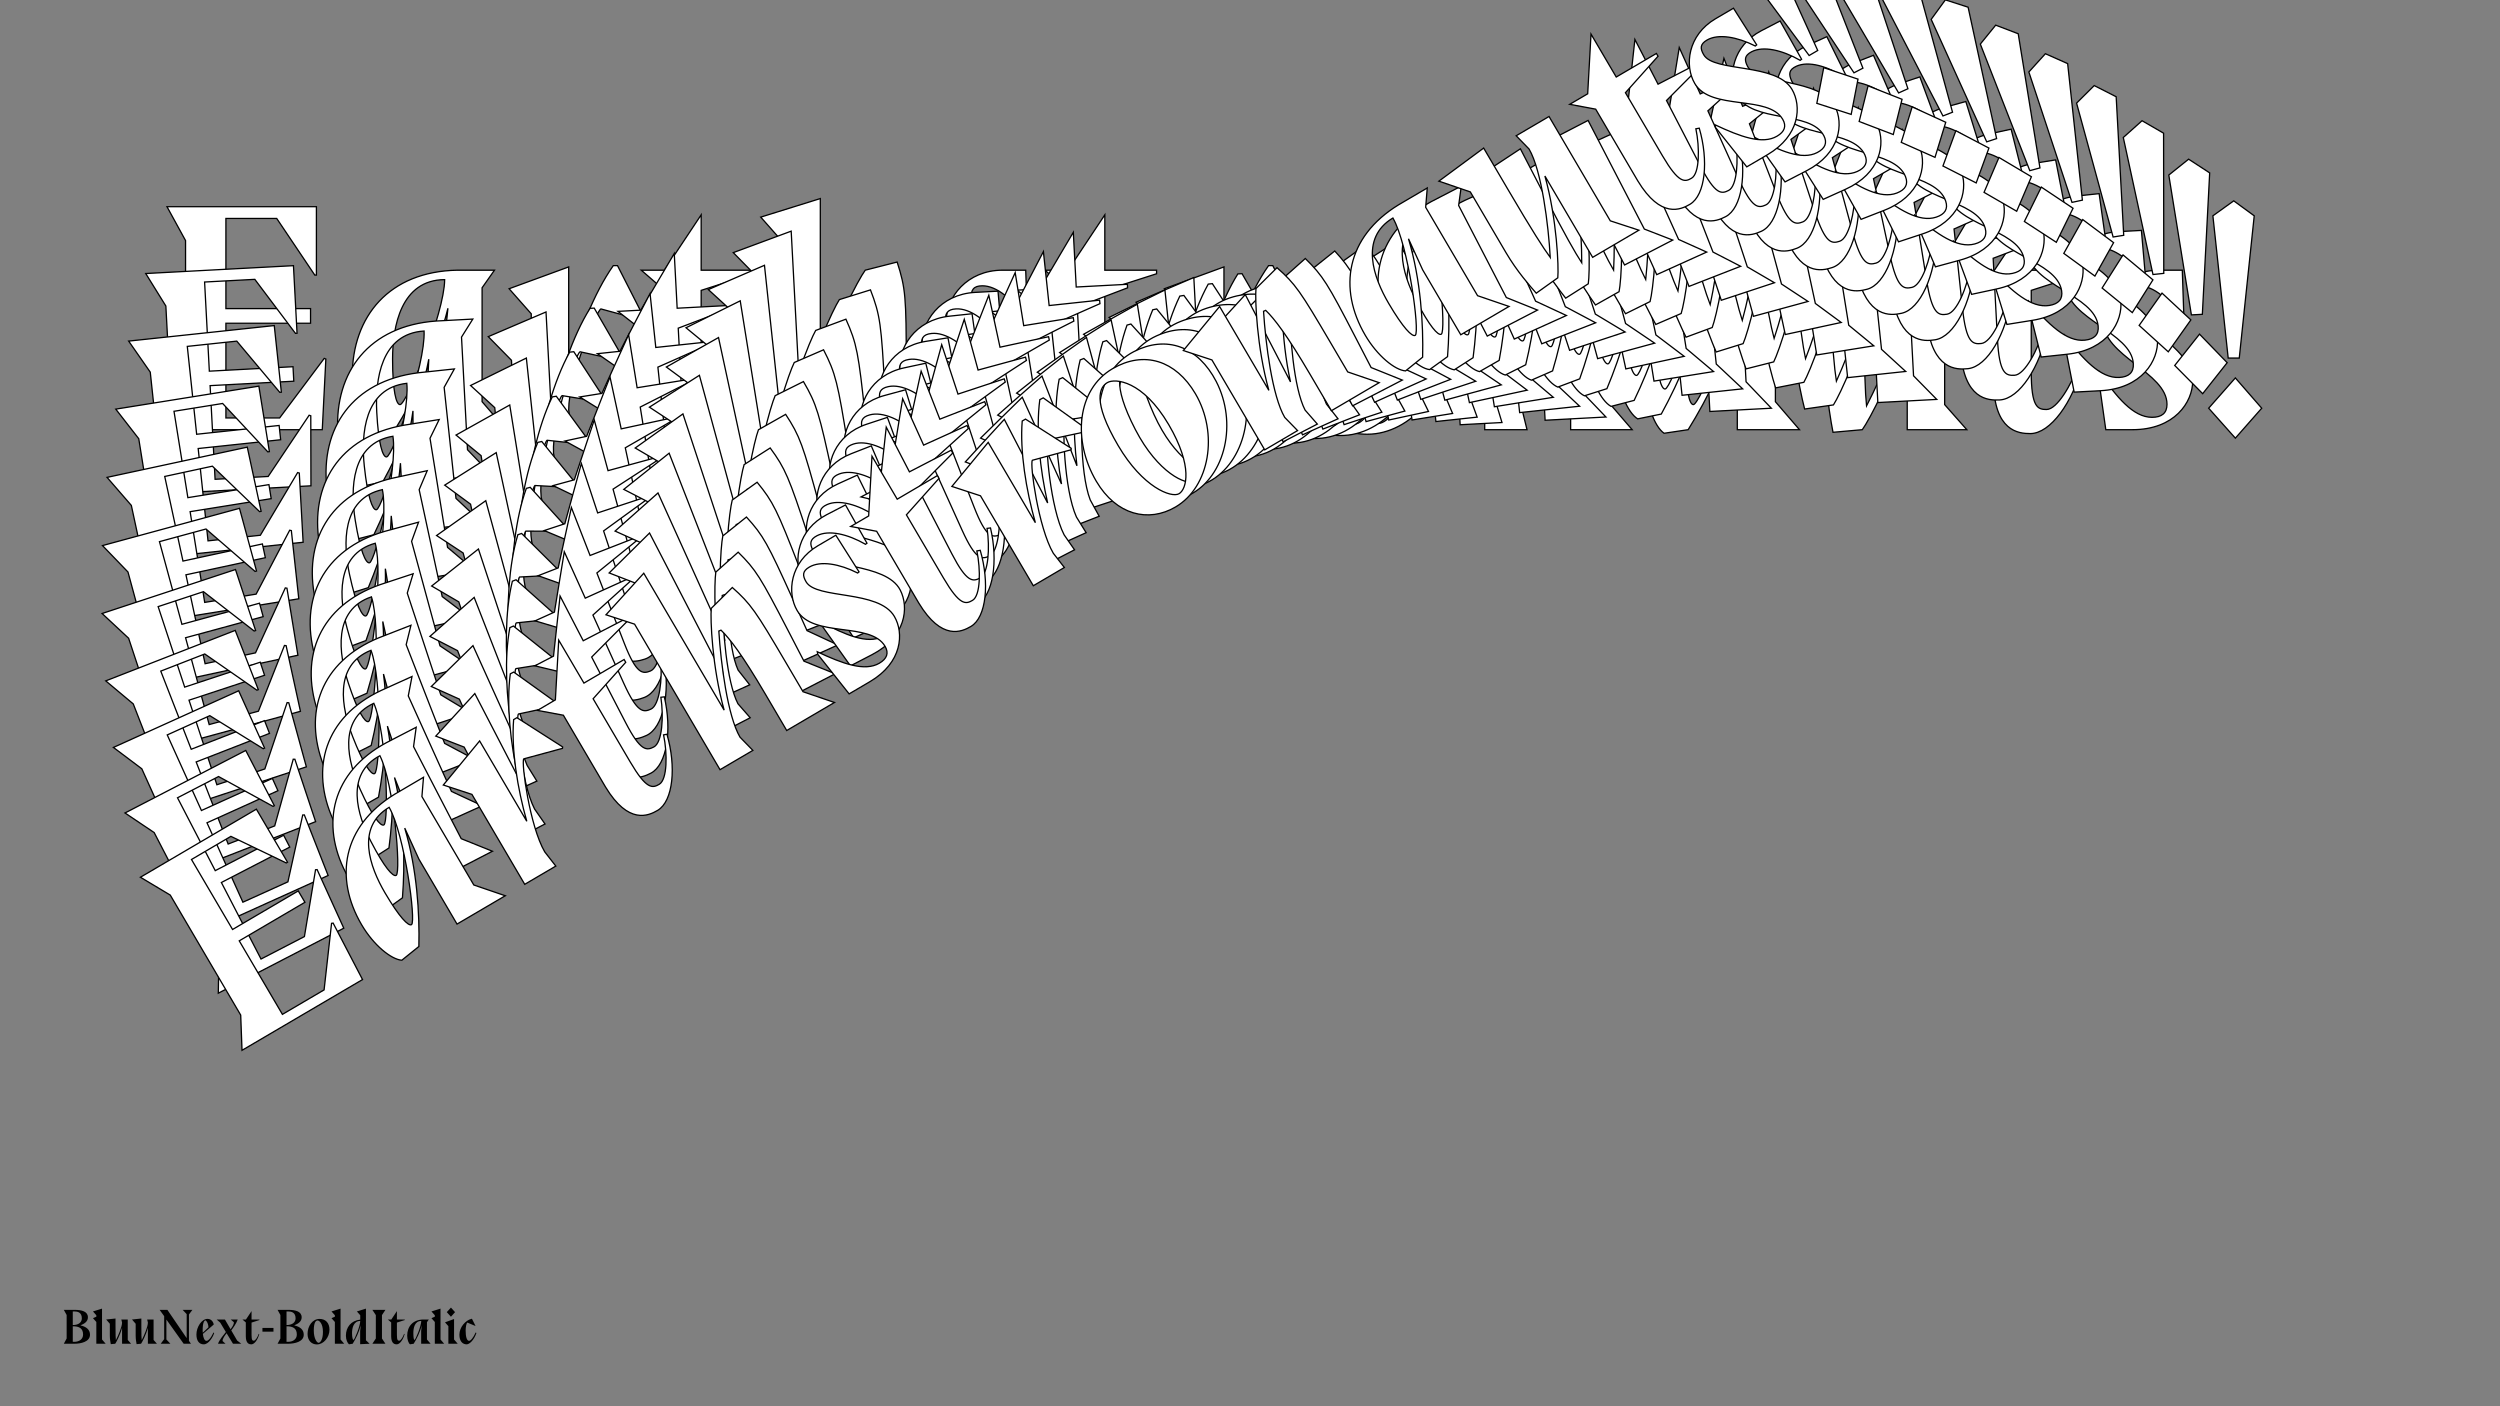 <?xml version="1.0"?>
<svg xmlns="http://www.w3.org/2000/svg" width="1920" height="1080" viewBox="-960 -540 1920 1080">
    <rect x="-960" y="-540" width="1920" height="1080" fill="#808080" stroke="none"/>
    <path d="M-831.75,-210L-712.50,-210L-709.75,-264.25L-711,-264.75L-745.25,-219L-786.50,-219L-786.50,-291.75L-721.50,-291.75L-721.50,-303L-786.50,-303L-786.50,-372.25L-747.50,-372.25L-718.25,-328.75L-717,-328.75L-717,-381.25L-831.75,-381.25L-817.50,-355.25L-817.50,-236.50ZM-656.75,-210C-642,-233.75 -624.75,-267.50 -616,-303.25L-619,-274.25L-619,-210L-571.25,-210L-589.75,-231.50L-589.75,-319L-580.25,-332.50L-608.75,-332.50C-661,-331.50 -689.50,-297.25 -689.50,-250.75C-689.50,-230.50 -682.75,-212.50 -675.25,-207.25ZM-652.75,-229.25C-655.75,-229.25 -658.50,-239.75 -658.50,-264.25C-658.50,-289.50 -652,-325 -618.50,-325.25C-618.75,-298.75 -648,-229.25 -652.75,-229.25ZM-465.50,-293.75L-464.75,-294.75L-485.75,-336L-489,-336C-503.75,-315 -516,-283.50 -523.25,-255.50L-523.25,-335L-569,-318.25L-552,-299L-552,-210L-521.25,-210L-523.25,-225.25C-523.25,-250.50 -502,-301.25 -498.50,-302.75ZM-381.75,-329.75L-381.75,-332.50L-421.50,-332.50L-421.50,-375L-449.75,-332.50L-467.50,-332.50L-450.50,-317.75L-450.50,-246.75C-450,-208.75 -431.25,-207 -422.25,-207C-406.75,-207 -389.50,-231.25 -382.50,-259L-385.25,-260C-390.50,-244.50 -401.75,-225.50 -409.75,-225.50C-416.50,-225.50 -421.50,-227 -421.50,-254.50L-421.50,-317ZM-330,-387.50L-375.75,-373.25L-358.75,-354L-358.75,-210L-326.25,-210L-330,-225.25C-330,-246.25 -312.25,-287.75 -299.75,-312.50L-297.75,-312.25C-295,-302.50 -292.75,-285 -292.75,-246L-292.75,-210L-245.50,-210L-264,-231.50L-264,-260.50C-264,-311.50 -264.50,-318.75 -271,-338.75L-295.50,-332.50C-300.75,-325.25 -320.25,-289 -330,-252ZM-171,-295.50L-172.25,-332.50L-190,-332.50C-217.50,-332.50 -233.25,-311.50 -233.25,-293.75C-233.25,-266.50 -184,-254 -184,-229.50C-184,-222.75 -188,-219.50 -195.50,-219.50C-210,-219.50 -222.75,-235 -236.25,-254.75L-237,-252.50L-231,-210L-210.50,-210C-178.25,-210 -164.25,-231 -164.25,-247.50C-164.25,-274 -214.25,-293.50 -214.25,-311C-214.25,-317.25 -212.50,-320.50 -205.50,-320.50C-194.50,-320.50 -182,-310 -172.50,-295.25ZM-71.75,-329.75L-71.75,-332.50L-111.50,-332.50L-111.50,-375L-139.75,-332.50L-157.50,-332.50L-140.50,-317.75L-140.50,-246.75C-140,-208.75 -121.25,-207 -112.25,-207C-96.75,-207 -79.50,-231.25 -72.50,-259L-75.25,-260C-80.50,-244.50 -91.75,-225.50 -99.75,-225.50C-106.50,-225.50 -111.50,-227 -111.50,-254.50L-111.50,-317ZM37.75,-293.75L38.50,-294.75L17.50,-336L14.25,-336C-0.50,-315 -12.75,-283.50 -20,-255.50L-20,-335L-65.75,-318.25L-48.75,-299L-48.75,-210L-18,-210L-20,-225.25C-20,-250.50 1.25,-301.25 4.75,-302.75ZM42.75,-259.75C42.75,-226 63.25,-206.50 90,-206.50C124,-206.50 153.50,-242.25 153.50,-281.25C153.50,-314.25 134.50,-335.50 103.25,-335.50C68,-335.50 42.75,-300 42.75,-259.75ZM93.50,-327.50C101,-327.50 120.50,-314 120.50,-270C120.50,-228.75 105.75,-214.75 98.25,-214.75C90.75,-214.75 74.25,-235 74.25,-276.50C74.25,-320.75 86,-327.50 93.50,-327.50ZM209,-335L163.25,-318.25L180.25,-299L180.25,-210L212.75,-210L209,-225.25C209,-246.25 226.75,-287.75 239.25,-312.50L241.25,-312.25C244,-302.50 246.25,-285 246.25,-246L246.25,-210L293.50,-210L275,-231.50L275,-260.50C275,-311.50 274.50,-318.75 268,-338.75L243.50,-332.50C238.25,-325.25 218.75,-289 209,-252ZM336.50,-210C351.25,-233.75 368.50,-267.50 377.25,-303.25L374.25,-274.25L374.25,-210L422,-210L403.50,-231.50L403.50,-319L413,-332.50L384.50,-332.50C332.25,-331.50 303.75,-297.25 303.75,-250.75C303.75,-230.50 310.50,-212.50 318,-207.25ZM340.50,-229.25C337.50,-229.25 334.75,-239.75 334.75,-264.25C334.75,-289.50 341.25,-325 374.75,-325.25C374.50,-298.75 345.25,-229.25 340.50,-229.25ZM504.75,-210L550.50,-210L533.50,-229.25L533.50,-332.50L501,-332.50L504.75,-317.25C504.75,-295.75 486,-252.50 473.50,-228.25C472.50,-238.25 471.75,-254.25 471.75,-296.50L471.75,-337.50L424.50,-332.50L443,-311L443,-250.75C443,-232.50 446.25,-216 447.75,-208L470.25,-210C475.50,-217.25 495,-253.50 504.75,-290.50ZM639.75,-329.75L639.75,-332.50L600,-332.50L600,-375L571.75,-332.50L554,-332.50L571,-317.75L571,-246.75C571.50,-208.75 590.25,-207 599.25,-207C614.75,-207 632,-231.25 639,-259L636.25,-260C631,-244.50 619.75,-225.50 611.75,-225.50C605,-225.50 600,-227 600,-254.50L600,-317ZM717.25,-295.50L716,-332.50L698.25,-332.50C670.75,-332.50 655,-311.50 655,-293.75C655,-266.50 704.25,-254 704.25,-229.50C704.25,-222.75 700.25,-219.50 692.75,-219.50C678.25,-219.50 665.50,-235 652,-254.75L651.25,-252.50L657.25,-210L677.75,-210C710,-210 724,-231 724,-247.50C724,-274 674,-293.50 674,-311C674,-317.25 675.75,-320.50 682.75,-320.50C693.75,-320.50 706.25,-310 715.75,-295.25ZM751.25,-265L759.75,-265L771.25,-374.25L755.50,-385.75L739.50,-374.25ZM777,-226.50L756.75,-249.75L736.25,-226.50L756.75,-203.50Z" fill="#ffffff" stroke="#000000"/>
    <path d="M-839.08,-160.63L-721.19,-166.90L-721.32,-220.67L-722.58,-221.10L-754.04,-174.07L-794.82,-171.91L-798.64,-243.83L-734.38,-247.24L-734.97,-258.36L-799.23,-254.95L-802.87,-323.41L-764.31,-325.46L-733.11,-283.99L-731.87,-284.06L-734.63,-335.96L-848.07,-329.93L-832.62,-304.98L-826.38,-187.58ZM-666.07,-169.83C-652.74,-194.08 -637.46,-228.35 -630.69,-264.15L-632.13,-235.33L-628.75,-171.81L-581.55,-174.32L-600.97,-194.60L-605.56,-281.10L-596.88,-294.95L-625.05,-293.45C-676.66,-289.72 -703.03,-254.36 -700.59,-208.39C-699.53,-188.37 -691.91,-170.93 -684.22,-166.13ZM-663.13,-189.07C-666.10,-188.91 -669.37,-199.14 -670.65,-223.37C-671.98,-248.33 -667.42,-283.76 -634.31,-285.77C-633.17,-259.56 -658.43,-189.32 -663.13,-189.07ZM-481.40,-262.67L-480.71,-263.70L-503.64,-303.37L-506.85,-303.20C-520.33,-281.67 -530.79,-249.88 -536.48,-221.82L-540.66,-300.41L-585.01,-281.45L-567.19,-263.31L-562.52,-175.33L-532.12,-176.94L-534.89,-191.91C-536.22,-216.88 -517.88,-268.16 -514.50,-269.83ZM-400.50,-302.66L-400.64,-305.38L-439.94,-303.29L-442.17,-345.30L-467.87,-301.80L-485.41,-300.87L-467.83,-287.18L-464.10,-216.99C-461.61,-179.45 -442.98,-178.71 -434.09,-179.18C-418.76,-179.99 -402.98,-204.87 -397.52,-232.67L-400.29,-233.52C-404.67,-217.92 -414.79,-198.54 -422.70,-198.12C-429.37,-197.77 -434.40,-198.99 -435.84,-226.18L-439.12,-287.96ZM-352.37,-362.47L-396.85,-345.98L-379.03,-327.84L-371.47,-185.48L-339.34,-187.19L-343.85,-202.07C-344.95,-222.83 -329.58,-264.79 -318.52,-289.91L-316.53,-289.77C-313.30,-280.27 -310.16,-263.09 -308.11,-224.54L-306.22,-188.95L-259.51,-191.43L-278.93,-211.71L-280.45,-240.38C-283.13,-290.80 -284.00,-297.94 -291.48,-317.37L-315.37,-309.91C-320.18,-302.46 -337.56,-265.60 -345.25,-228.51ZM-190.35,-279.87L-193.53,-316.38L-211.08,-315.45C-238.26,-314.00 -252.73,-292.42 -251.80,-274.87C-250.37,-247.93 -201.02,-238.16 -199.73,-213.94C-199.38,-207.26 -203.16,-203.84 -210.58,-203.45C-224.91,-202.69 -238.33,-217.34 -252.71,-236.16L-253.34,-233.89L-245.17,-192.19L-224.91,-193.27C-193.02,-194.96 -180.29,-216.46 -181.15,-232.77C-182.55,-258.97 -233.00,-275.62 -233.92,-292.92C-234.25,-299.10 -232.69,-302.40 -225.77,-302.77C-214.89,-303.35 -201.99,-293.63 -191.82,-279.54ZM-94.03,-318.94L-94.17,-321.66L-133.47,-319.57L-135.70,-361.59L-161.40,-318.09L-178.95,-317.16L-161.37,-303.47L-157.64,-233.28C-155.14,-195.74 -136.52,-194.99 -127.62,-195.46C-112.30,-196.28 -96.52,-221.16 -91.05,-248.96L-93.83,-249.80C-98.20,-234.20 -108.32,-214.83 -116.23,-214.41C-122.91,-214.05 -127.93,-215.27 -129.37,-242.46L-132.66,-304.25ZM16.11,-289.10L16.80,-290.13L-6.12,-329.81L-9.34,-329.64C-22.82,-308.10 -33.27,-276.32 -38.97,-248.26L-43.14,-326.85L-87.49,-307.89L-69.68,-289.75L-65.00,-201.77L-34.60,-203.38L-37.38,-218.35C-38.71,-243.31 -20.36,-294.60 -16.98,-296.27ZM22.84,-255.75C24.62,-222.39 45.91,-204.19 72.35,-205.59C105.97,-207.38 133.25,-244.27 131.20,-282.83C129.47,-315.45 109.57,-335.46 78.67,-333.82C43.83,-331.97 20.73,-295.55 22.84,-255.75ZM69.46,-325.40C76.87,-325.79 96.86,-313.47 99.17,-269.97C101.34,-229.19 87.49,-214.58 80.08,-214.18C72.66,-213.79 55.28,-232.94 53.10,-273.97C50.78,-317.71 62.04,-325.01 69.46,-325.40ZM183.25,-338.88L138.90,-319.92L156.71,-301.78L161.39,-213.80L193.52,-215.50L189.01,-230.38C187.91,-251.14 203.28,-293.10 214.33,-318.23L216.32,-318.08C219.55,-308.59 222.70,-291.41 224.75,-252.85L226.64,-217.26L273.35,-219.74L253.93,-240.03L252.41,-268.70C249.73,-319.12 248.85,-326.26 241.38,-345.69L217.48,-338.22C212.67,-330.78 195.30,-293.92 187.61,-256.83ZM315.86,-222.00C329.19,-246.26 344.47,-280.53 351.25,-316.33L349.80,-287.50L353.18,-223.99L400.39,-226.49L380.97,-246.78L376.37,-333.28L385.05,-347.13L356.88,-345.63C305.28,-341.90 278.90,-306.54 281.34,-260.57C282.41,-240.55 290.02,-223.11 297.72,-218.31ZM318.80,-241.24C315.84,-241.09 312.57,-251.32 311.28,-275.54C309.95,-300.51 314.51,-335.94 347.62,-337.95C348.76,-311.74 323.50,-241.49 318.80,-241.24ZM482.19,-230.84L527.42,-233.25L509.60,-251.38L504.18,-353.46L472.05,-351.75L476.56,-336.87C477.69,-315.61 461.42,-271.87 450.34,-247.24C448.83,-257.08 447.24,-272.85 445.02,-314.62L442.87,-355.16L396.42,-347.73L415.84,-327.45L419.01,-267.88C419.96,-249.84 424.04,-233.70 425.95,-225.87L448.09,-229.03C452.90,-236.47 470.27,-273.33 477.96,-310.42ZM609.36,-356.32L609.22,-359.04L569.92,-356.95L567.69,-398.97L541.99,-355.47L524.45,-354.53L542.03,-340.84L545.76,-270.65C548.25,-233.11 566.88,-232.37 575.77,-232.84C591.10,-233.65 606.88,-258.53 612.34,-286.34L609.57,-287.18C605.19,-271.58 595.07,-252.21 587.16,-251.79C580.49,-251.43 575.46,-252.65 574.02,-279.84L570.74,-341.63ZM687.78,-326.53L684.60,-363.04L667.05,-362.11C639.87,-360.67 625.40,-339.08 626.33,-321.53C627.76,-294.59 677.11,-284.82 678.39,-260.60C678.75,-253.93 674.97,-250.50 667.55,-250.11C653.22,-249.35 639.80,-264.00 625.41,-282.82L624.79,-280.55L632.95,-238.85L653.22,-239.93C685.10,-241.62 697.84,-263.12 696.97,-279.43C695.58,-305.63 645.13,-322.28 644.21,-339.58C643.88,-345.76 645.44,-349.07 652.36,-349.43C663.23,-350.01 676.14,-340.29 686.31,-326.20ZM722.99,-298.16L731.40,-298.61L737.03,-407.22L720.85,-417.76L705.64,-405.55ZM750.47,-261.46L729.23,-283.38L710.19,-259.32L731.66,-237.65Z" fill="#ffffff" stroke="#000000"/>
    <path d="M-843.41,-111.16L-727.20,-123.55L-730.15,-176.70L-731.42,-177.06L-760.05,-128.92L-800.24,-124.63L-807.80,-195.53L-744.46,-202.28L-745.63,-213.24L-808.97,-206.49L-816.16,-273.97L-778.16,-278.02L-745.13,-238.67L-743.92,-238.80L-749.37,-289.96L-861.19,-278.04L-844.60,-254.19L-832.27,-138.47ZM-672.87,-129.34C-660.96,-154.02 -647.66,-188.70 -642.85,-224.44L-642.76,-195.87L-636.08,-133.26L-589.55,-138.22L-609.81,-157.25L-618.90,-242.52L-611.05,-256.66L-638.82,-253.70C-689.63,-247.30 -713.85,-210.96 -709.02,-165.65C-706.91,-145.92 -698.47,-129.08 -690.61,-124.74ZM-670.97,-148.51C-673.90,-148.20 -677.67,-158.15 -680.21,-182.02C-682.83,-206.63 -680.19,-241.90 -647.57,-245.62C-645.06,-219.77 -666.34,-149.01 -670.97,-148.51ZM-495.20,-230.82L-494.57,-231.87L-519.32,-269.88L-522.49,-269.55C-534.68,-247.55 -543.35,-215.58 -547.50,-187.54L-555.76,-265.01L-598.60,-243.94L-580.04,-226.95L-570.79,-140.22L-540.83,-143.41L-544.36,-158.07C-546.98,-182.67 -531.55,-234.33 -528.29,-236.16ZM-417.33,-274.59L-417.61,-277.27L-456.35,-273.15L-460.76,-314.56L-483.88,-270.21L-501.17,-268.37L-483.08,-255.76L-475.70,-186.57C-471.27,-149.59 -452.81,-149.84 -444.04,-150.77C-428.94,-152.38 -414.65,-177.80 -410.71,-205.57L-413.49,-206.26C-417.00,-190.61 -425.99,-170.93 -433.78,-170.10C-440.36,-169.40 -445.39,-170.34 -448.25,-197.14L-454.74,-258.04ZM-372.89,-336.25L-416.00,-317.61L-397.43,-300.61L-382.48,-160.29L-350.81,-163.66L-356.04,-178.14C-358.22,-198.60 -345.24,-240.88 -335.63,-266.30L-333.65,-266.27C-329.96,-257.05 -325.95,-240.23 -321.90,-202.22L-318.16,-167.14L-272.12,-172.05L-292.38,-191.08L-295.39,-219.34C-300.69,-269.04 -301.93,-276.05 -310.34,-294.87L-333.56,-286.23C-337.93,-278.62 -353.16,-241.27 -358.82,-204.20ZM-208.40,-263.11L-213.46,-299.03L-230.75,-297.19C-257.55,-294.33 -270.72,-272.23 -268.88,-254.94C-266.05,-228.38 -216.75,-221.32 -214.21,-197.44C-213.51,-190.86 -217.07,-187.28 -224.38,-186.50C-238.51,-185.00 -252.54,-198.78 -267.75,-216.62L-268.25,-214.35L-257.99,-173.56L-238.01,-175.69C-206.58,-179.04 -195.12,-200.95 -196.83,-217.03C-199.59,-242.86 -250.34,-256.67 -252.15,-273.72C-252.80,-279.81 -251.43,-283.16 -244.61,-283.89C-233.89,-285.03 -220.62,-276.09 -209.83,-262.71ZM-115.24,-306.79L-115.52,-309.47L-154.26,-305.34L-158.67,-346.76L-181.79,-302.41L-199.08,-300.56L-180.99,-287.96L-173.61,-218.77C-169.18,-181.79 -150.72,-182.03 -141.95,-182.97C-126.85,-184.58 -112.56,-210.00 -108.62,-237.77L-111.40,-238.46C-114.91,-222.81 -123.90,-203.12 -131.69,-202.29C-138.27,-201.59 -143.30,-202.53 -146.16,-229.33L-152.65,-290.24ZM-4.79,-283.08L-4.17,-284.13L-28.91,-322.15L-32.08,-321.81C-44.27,-299.82 -52.94,-267.85 -57.10,-239.81L-65.35,-317.28L-108.20,-296.21L-89.63,-279.21L-80.39,-192.48L-50.42,-195.68L-53.95,-210.33C-56.58,-234.94 -41.14,-286.60 -37.88,-288.42ZM3.61,-250.47C7.12,-217.58 29.12,-200.71 55.19,-203.48C88.32,-207.02 113.35,-244.92 109.30,-282.92C105.88,-315.08 85.15,-333.81 54.70,-330.57C20.35,-326.91 -0.57,-289.69 3.61,-250.47ZM46.03,-321.76C53.34,-322.54 73.74,-311.41 78.31,-268.53C82.60,-228.33 69.68,-213.16 62.37,-212.38C55.06,-211.60 36.88,-229.62 32.57,-270.06C27.97,-313.18 38.72,-320.98 46.03,-321.76ZM157.80,-341.06L114.96,-319.99L133.53,-303.00L142.77,-216.27L174.44,-219.64L169.20,-234.11C167.02,-254.58 180.01,-296.86 189.62,-322.28L191.59,-322.24C195.29,-313.03 199.30,-296.21 203.35,-258.20L207.09,-223.12L253.13,-228.03L232.87,-247.06L229.86,-275.32C224.56,-325.02 223.32,-332.03 214.91,-350.85L191.68,-342.21C187.32,-334.60 172.08,-297.25 166.42,-260.18ZM295.03,-232.50C306.94,-257.17 320.24,-291.85 325.06,-327.60L325.15,-299.03L331.82,-236.42L378.35,-241.38L358.09,-260.41L349.00,-345.67L356.86,-359.81L329.08,-356.86C278.27,-350.45 254.06,-314.12 258.89,-268.80C260.99,-249.07 269.44,-232.23 277.29,-227.89ZM296.93,-251.67C294.01,-251.36 290.24,-261.30 287.69,-285.18C285.07,-309.79 287.72,-345.05 320.34,-348.78C322.85,-322.93 301.56,-252.16 296.93,-251.67ZM458.99,-249.97L503.57,-254.72L485.01,-271.71L474.28,-372.33L442.61,-368.95L447.85,-354.48C450.08,-333.53 436.30,-289.44 426.64,-264.51C424.63,-274.15 422.24,-289.66 417.85,-330.84L413.59,-370.79L368.06,-361.01L388.32,-341.98L394.58,-283.27C396.48,-265.48 401.36,-249.74 403.65,-242.10L425.37,-246.39C429.73,-254.00 444.97,-291.35 450.63,-328.42ZM578.11,-380.68L577.82,-383.36L539.09,-379.24L534.67,-420.65L511.56,-376.30L494.26,-374.46L512.36,-361.85L519.73,-292.66C524.17,-255.68 542.62,-255.93 551.39,-256.86C566.49,-258.47 580.78,-283.89 584.72,-311.66L581.94,-312.35C578.43,-296.70 569.44,-277.02 561.65,-276.19C555.07,-275.49 550.04,-276.43 547.19,-303.23L540.70,-364.13ZM657.19,-355.36L652.13,-391.28L634.83,-389.44C608.03,-386.58 594.86,-364.48 596.71,-347.19C599.54,-320.63 648.83,-313.57 651.37,-289.69C652.07,-283.11 648.51,-279.53 641.20,-278.75C627.07,-277.25 613.04,-291.03 597.83,-308.87L597.34,-306.60L607.60,-265.81L627.57,-267.94C659.00,-271.29 670.46,-293.20 668.75,-309.28C666.00,-335.11 615.25,-348.92 613.43,-365.97C612.78,-372.06 614.15,-375.41 620.97,-376.14C631.69,-377.28 644.96,-368.35 655.75,-354.96ZM693.49,-329.17L701.77,-330.05L701.63,-437.71L685.09,-447.28L670.69,-434.41ZM722.58,-294.32L700.43,-314.88L682.87,-290.09L705.23,-269.81Z" fill="#ffffff" stroke="#000000"/>
    <path d="M-844.75,-61.78L-730.54,-80.13L-736.25,-132.51L-737.52,-132.79L-763.29,-83.71L-802.79,-77.36L-813.99,-147.04L-751.73,-157.04L-753.46,-167.81L-815.72,-157.81L-826.37,-224.13L-789.02,-230.13L-754.31,-192.97L-753.12,-193.16L-761.19,-243.44L-871.09,-225.79L-853.44,-203.08L-835.18,-89.35ZM-677.14,-88.70C-666.67,-113.72 -655.34,-148.69 -652.46,-184.28L-650.87,-156.04L-640.99,-94.51L-595.26,-101.86L-616.28,-119.60L-629.75,-203.40L-622.72,-217.79L-650.02,-213.41C-699.91,-204.41 -721.93,-167.23 -714.78,-122.69C-711.66,-103.30 -702.43,-87.10 -694.44,-83.22ZM-676.28,-107.75C-679.15,-107.29 -683.40,-116.93 -687.17,-140.39C-691.05,-164.57 -690.29,-199.57 -658.24,-204.96C-654.40,-179.55 -671.73,-108.49 -676.28,-107.75ZM-506.86,-198.33L-506.30,-199.41L-532.76,-235.68L-535.87,-235.18C-546.77,-212.80 -553.65,-180.75 -556.29,-152.82L-568.52,-228.96L-609.76,-205.88L-590.51,-190.05L-576.82,-104.82L-547.37,-109.55L-551.63,-123.84C-555.52,-148.03 -542.97,-199.90 -539.85,-201.88ZM-432.19,-245.69L-432.62,-248.33L-470.69,-242.21L-477.22,-282.92L-497.74,-237.87L-514.74,-235.14L-496.19,-223.63L-485.27,-155.63C-478.94,-119.31 -460.72,-120.52 -452.10,-121.90C-437.25,-124.29 -424.46,-150.17 -422.03,-177.82L-424.81,-178.36C-427.46,-162.70 -435.31,-142.78 -442.97,-141.54C-449.44,-140.51 -454.46,-141.17 -458.69,-167.51L-468.30,-227.37ZM-391.51,-308.96L-433.14,-288.28L-413.90,-272.46L-391.74,-134.55L-360.62,-139.55L-366.55,-153.57C-369.79,-173.69 -359.17,-216.16 -351.01,-241.79L-349.05,-241.86C-344.92,-232.94 -340.07,-216.53 -334.07,-179.18L-328.53,-144.70L-283.28,-151.97L-304.31,-169.71L-308.77,-197.49C-316.61,-246.33 -318.21,-253.20 -327.51,-271.35L-350.01,-261.60C-353.92,-253.85 -367.02,-216.13 -370.67,-179.19ZM-225.08,-245.31L-231.97,-280.56L-248.97,-277.83C-275.31,-273.60 -287.16,-251.06 -284.43,-234.06C-280.24,-207.96 -231.15,-203.57 -227.38,-180.10C-226.34,-173.64 -229.67,-169.91 -236.86,-168.76C-250.74,-166.53 -265.34,-179.41 -281.31,-196.25L-281.68,-193.98L-269.39,-154.20L-249.76,-157.35C-218.87,-162.31 -208.70,-184.58 -211.23,-200.38C-215.31,-225.76 -266.20,-236.74 -268.89,-253.50C-269.85,-259.49 -268.67,-262.87 -261.97,-263.95C-251.44,-265.64 -237.85,-257.51 -226.48,-244.84ZM-135.30,-293.38L-135.72,-296.02L-173.79,-289.90L-180.33,-330.61L-200.85,-285.56L-217.85,-282.83L-199.30,-271.31L-188.37,-203.32C-182.05,-167.00 -163.82,-168.21 -155.20,-169.59C-140.36,-171.98 -127.57,-197.86 -125.13,-225.51L-127.92,-226.04C-130.56,-210.39 -138.42,-190.46 -146.08,-189.23C-152.54,-188.19 -157.56,-188.86 -161.79,-215.20L-171.41,-275.06ZM-24.89,-275.75L-24.32,-276.82L-50.78,-313.10L-53.90,-312.60C-64.79,-290.22 -71.68,-258.16 -74.31,-230.23L-86.54,-306.37L-127.78,-283.29L-108.54,-267.47L-94.85,-182.23L-65.40,-186.96L-69.66,-201.26C-73.54,-225.44 -61.00,-277.32 -57.88,-279.29ZM-14.87,-243.96C-9.68,-211.63 12.95,-196.11 38.57,-200.23C71.14,-205.46 93.89,-244.23 87.89,-281.58C82.81,-313.19 61.35,-330.62 31.42,-325.81C-2.34,-320.39 -21.06,-282.51 -14.87,-243.96ZM23.31,-316.65C30.49,-317.80 51.25,-307.87 58.02,-265.73C64.36,-226.23 52.39,-210.55 45.21,-209.40C38.02,-208.24 19.11,-225.10 12.72,-264.84C5.91,-307.22 16.13,-315.50 23.31,-316.65ZM132.78,-341.60L91.54,-318.52L110.78,-302.70L124.47,-217.46L155.60,-222.46L149.66,-236.49C146.43,-256.60 157.04,-299.08 165.21,-324.71L167.16,-324.77C171.30,-315.86 176.14,-299.44 182.14,-262.09L187.68,-227.62L232.93,-234.88L211.91,-252.63L207.45,-280.40C199.60,-329.25 198.01,-336.11 188.70,-354.27L166.20,-344.51C162.29,-336.76 149.19,-299.04 145.54,-262.11ZM274.11,-241.50C284.59,-266.51 295.92,-301.49 298.80,-337.08L300.38,-308.84L310.27,-247.31L356.00,-254.65L334.97,-272.40L321.51,-356.20L328.54,-370.59L301.24,-366.20C251.35,-357.21 229.33,-320.02 236.48,-275.49C239.60,-256.09 248.83,-239.89 256.82,-236.02ZM274.98,-260.55C272.11,-260.09 267.86,-269.72 264.09,-293.19C260.21,-317.37 260.97,-352.37 293.02,-357.76C296.86,-332.34 279.53,-261.28 274.98,-260.55ZM435.25,-267.38L479.07,-274.42L459.82,-290.24L443.94,-389.13L412.82,-384.13L418.75,-370.10C422.06,-349.51 410.76,-305.20 402.52,-280.05C400.02,-289.48 396.84,-304.68 390.34,-345.15L384.03,-384.41L339.55,-372.36L360.57,-354.61L369.84,-296.91C372.65,-279.43 378.30,-264.13 380.97,-256.70L402.21,-262.07C406.12,-269.83 419.22,-307.54 422.87,-344.48ZM546.12,-402.84L545.70,-405.47L507.63,-399.36L501.09,-440.06L480.57,-395.01L463.57,-392.28L482.12,-380.77L493.05,-312.77C499.37,-276.45 517.60,-277.66 526.22,-279.05C541.06,-281.43 553.85,-307.31 556.29,-334.96L553.50,-335.50C550.86,-319.84 543.01,-299.92 535.34,-298.69C528.88,-297.65 523.86,-298.32 519.63,-324.65L510.01,-384.51ZM625.61,-381.96L618.73,-417.20L601.73,-414.47C575.39,-410.24 563.54,-387.70 566.27,-370.70C570.46,-344.61 619.55,-340.21 623.32,-316.75C624.36,-310.28 621.02,-306.55 613.84,-305.40C599.96,-303.17 585.36,-316.05 569.39,-332.89L569.02,-330.62L581.30,-290.84L600.94,-293.99C631.82,-298.96 642.00,-321.22 639.46,-337.02C635.39,-362.40 584.50,-373.39 581.81,-390.15C580.85,-396.13 582.02,-399.52 588.73,-400.59C599.26,-402.28 612.85,-394.15 624.22,-381.49ZM662.87,-357.98L671.01,-359.28L665.22,-465.68L648.36,-474.28L634.81,-460.80ZM693.45,-325.07L670.48,-344.22L654.43,-318.80L677.60,-299.92Z" fill="#ffffff" stroke="#000000"/>
    <path d="M-843.13,-12.67L-731.22,-36.79L-739.62,-88.26L-740.89,-88.48L-763.77,-38.61L-802.48,-30.27L-817.20,-98.54L-756.21,-111.69L-758.48,-122.25L-819.48,-109.10L-833.49,-174.08L-796.89,-181.97L-760.64,-147.07L-759.47,-147.32L-770.09,-196.59L-877.78,-173.37L-859.14,-151.86L-835.12,-40.42ZM-678.90,-48.07C-669.87,-73.35 -660.51,-108.51 -659.53,-143.83L-656.48,-116.01L-643.48,-55.71L-598.67,-65.37L-620.38,-81.81L-638.08,-163.92L-631.90,-178.51L-658.64,-172.74C-707.47,-161.23 -727.29,-123.33 -717.88,-79.69C-713.78,-60.69 -703.81,-45.16 -695.71,-41.75ZM-679.04,-66.95C-681.86,-66.34 -686.56,-75.64 -691.52,-98.63C-696.63,-122.33 -697.71,-156.96 -666.33,-163.97C-661.20,-139.05 -674.59,-67.91 -679.04,-66.95ZM-516.37,-165.36L-515.87,-166.45L-543.92,-200.92L-546.97,-200.26C-556.57,-177.57 -561.69,-145.53 -562.83,-117.78L-578.91,-192.39L-618.46,-167.41L-598.61,-152.79L-580.60,-69.27L-551.74,-75.49L-556.71,-89.40C-561.81,-113.09 -552.14,-165.02 -549.16,-167.13ZM-445.06,-216.09L-445.62,-218.67L-482.92,-210.63L-491.52,-250.51L-509.43,-204.92L-526.09,-201.32L-507.15,-190.92L-492.78,-124.29C-484.63,-88.73 -466.68,-90.88 -458.23,-92.71C-443.69,-95.84 -432.40,-122.09 -431.45,-149.55L-434.23,-149.93C-436.02,-134.32 -442.74,-114.21 -450.24,-112.60C-456.58,-111.23 -461.57,-111.63 -467.14,-137.43L-479.78,-196.09ZM-408.18,-280.76L-448.23,-258.13L-428.38,-243.50L-399.25,-108.37L-368.75,-114.94L-375.35,-128.50C-379.60,-148.20 -371.34,-190.74 -364.62,-216.50L-362.69,-216.67C-358.14,-208.07 -352.49,-192.11 -344.59,-155.51L-337.31,-121.72L-292.97,-131.28L-314.68,-147.72L-320.55,-174.93C-330.87,-222.79 -332.80,-229.49 -342.95,-246.95L-364.68,-236.12C-368.14,-228.26 -379.10,-190.29 -380.77,-153.60ZM-240.36,-226.59L-249.01,-261.06L-265.67,-257.47C-291.48,-251.91 -302.01,-229.01 -298.42,-212.36C-292.91,-186.78 -244.16,-185.02 -239.20,-162.03C-237.84,-155.69 -240.93,-151.83 -247.97,-150.31C-261.58,-147.38 -276.68,-159.35 -293.34,-175.15L-293.59,-172.89L-279.36,-134.22L-260.12,-138.36C-229.86,-144.89 -220.97,-167.43 -224.31,-182.91C-229.67,-207.78 -280.54,-215.96 -284.08,-232.39C-285.34,-238.25 -284.36,-241.66 -277.79,-243.07C-267.47,-245.30 -253.61,-237.97 -241.71,-226.05ZM-154.15,-278.82L-154.70,-281.40L-192.00,-273.35L-200.60,-313.24L-218.52,-267.64L-235.17,-264.05L-216.24,-253.64L-201.87,-187.01C-193.71,-151.46 -175.76,-153.61 -167.32,-155.43C-152.77,-158.56 -141.49,-184.81 -140.53,-212.27L-143.32,-212.65C-145.11,-197.04 -151.82,-176.94 -159.33,-175.32C-165.66,-173.95 -170.66,-174.35 -176.22,-200.16L-188.87,-258.81ZM-44.10,-267.19L-43.60,-268.28L-71.65,-302.74L-74.70,-302.08C-84.30,-279.39 -89.42,-247.35 -90.56,-219.61L-106.64,-294.21L-146.19,-269.24L-126.34,-254.61L-108.33,-171.09L-79.48,-177.31L-84.44,-191.22C-89.55,-214.91 -79.87,-266.84 -76.89,-268.96ZM-32.53,-236.29C-25.70,-204.62 -2.52,-190.47 22.58,-195.88C54.49,-202.76 74.94,-242.28 67.05,-278.88C60.37,-309.84 38.24,-325.94 8.92,-319.62C-24.16,-312.49 -40.68,-274.06 -32.53,-236.29ZM1.39,-310.14C8.42,-311.66 29.46,-302.93 38.36,-261.64C46.70,-222.93 35.69,-206.81 28.66,-205.29C21.62,-203.77 2.04,-219.44 -6.36,-258.38C-15.31,-299.91 -5.65,-308.62 1.39,-310.14ZM108.26,-340.55L68.71,-315.57L88.56,-300.95L106.57,-217.42L137.07,-224.00L130.46,-237.55C126.21,-257.26 134.48,-299.80 141.20,-325.55L143.13,-325.72C147.68,-317.13 153.33,-301.16 161.22,-264.56L168.51,-230.78L212.85,-240.34L191.14,-256.77L185.27,-283.99C174.95,-331.85 173.01,-338.55 162.87,-356.00L141.14,-345.18C137.68,-337.31 126.72,-299.35 125.05,-262.66ZM253.20,-249.04C262.24,-274.31 271.60,-309.47 272.57,-344.79L275.63,-316.97L288.63,-256.68L333.44,-266.34L311.73,-282.77L294.02,-364.88L300.20,-379.48L273.46,-373.71C224.63,-362.20 204.81,-324.29 214.22,-280.65C218.32,-261.65 228.29,-246.12 236.40,-242.71ZM253.06,-267.91C250.24,-267.31 245.54,-276.60 240.58,-299.59C235.47,-323.29 234.39,-357.92 265.78,-364.93C270.90,-340.01 257.52,-268.87 253.06,-267.91ZM411.09,-283.08L454.03,-292.34L434.18,-306.96L413.29,-403.86L382.79,-397.28L389.39,-383.73C393.74,-363.55 384.90,-319.17 378.07,-293.88C375.11,-303.07 371.17,-317.93 362.62,-357.58L354.33,-396.05L311.00,-381.80L332.71,-365.37L344.90,-308.83C348.59,-291.70 354.98,-276.87 358.01,-269.67L378.72,-276.10C382.18,-283.97 393.14,-321.93 394.80,-358.62ZM513.55,-422.77L513.00,-425.35L475.69,-417.31L467.09,-457.19L449.18,-411.60L432.52,-408.00L451.46,-397.60L465.83,-330.97C473.99,-295.41 491.94,-297.56 500.38,-299.39C514.93,-302.52 526.21,-328.77 527.16,-356.23L524.38,-356.61C522.59,-341.00 515.88,-320.89 508.37,-319.28C502.03,-317.91 497.04,-318.31 491.47,-344.11L478.83,-402.77ZM593.21,-406.31L584.55,-440.78L567.89,-437.19C542.09,-431.63 531.56,-408.73 535.15,-392.07C540.66,-366.50 589.41,-364.74 594.36,-341.74C595.73,-335.41 592.63,-331.55 585.60,-330.03C571.99,-327.10 556.89,-339.07 540.22,-354.87L539.97,-352.61L554.20,-313.94L573.44,-318.08C603.71,-324.61 612.60,-347.15 609.26,-362.63C603.89,-387.50 553.03,-395.68 549.49,-412.11C548.22,-417.97 549.21,-421.38 555.78,-422.79C566.10,-425.02 579.95,-417.69 591.85,-405.77ZM631.29,-384.57L639.27,-386.29L627.95,-491.14L610.85,-498.74L598.16,-484.72ZM663.24,-353.65L639.54,-371.37L625.00,-345.40L648.89,-327.97Z" fill="#ffffff" stroke="#000000"/>
    <path d="M-838.59,36.00L-729.27,6.28L-740.27,-44.14L-741.54,-44.28L-761.53,6.19L-799.35,16.47L-817.48,-50.22L-757.89,-66.42L-760.70,-76.73L-820.28,-60.53L-837.54,-124.01L-801.79,-133.73L-764.13,-101.15L-762.99,-101.46L-776.07,-149.59L-881.27,-120.99L-861.72,-100.70L-832.13,8.16ZM-678.16,-7.61C-670.56,-33.06 -663.16,-68.30 -664.04,-103.25L-659.57,-75.92L-643.55,-17.02L-599.78,-28.92L-622.10,-44.02L-643.90,-124.23L-638.56,-138.98L-664.69,-131.87C-712.34,-117.93 -729.93,-79.43 -718.34,-36.81C-713.29,-18.24 -702.62,-3.42 -694.43,-0.48ZM-679.29,-26.26C-682.04,-25.51 -687.18,-34.45 -693.28,-56.91C-699.58,-80.06 -702.47,-114.22 -671.82,-122.80C-665.44,-98.44 -674.94,-27.44 -679.29,-26.26ZM-523.71,-132.05L-523.27,-133.15L-552.80,-165.74L-555.78,-164.93C-564.07,-142.00 -567.45,-110.07 -567.12,-82.59L-586.93,-155.47L-624.70,-128.72L-604.31,-115.31L-582.13,-33.72L-553.94,-41.38L-559.58,-54.86C-565.87,-78.01 -559.04,-129.83 -556.20,-132.08ZM-455.90,-185.92L-456.59,-188.45L-493.03,-178.54L-503.62,-217.50L-518.93,-171.50L-535.20,-167.08L-515.94,-157.79L-498.24,-92.70C-488.32,-57.99 -470.69,-61.06 -462.44,-63.30C-448.23,-67.17 -438.46,-93.70 -438.96,-120.88L-441.73,-121.11C-442.68,-105.59 -448.26,-85.37 -455.59,-83.38C-461.78,-81.70 -466.74,-81.82 -473.59,-107.03L-489.17,-164.33ZM-422.86,-251.76L-461.24,-227.30L-440.86,-213.89L-404.98,-81.88L-375.18,-89.98L-382.42,-103.02C-387.65,-122.27 -381.72,-164.74 -376.43,-190.55L-374.54,-190.82C-369.59,-182.56 -363.16,-167.08 -353.44,-131.33L-344.47,-98.33L-301.16,-110.10L-323.47,-125.20L-330.70,-151.79C-343.41,-198.54 -345.68,-205.06 -356.62,-221.78L-377.52,-209.94C-380.53,-201.99 -389.37,-163.89 -389.09,-127.55ZM-254.17,-207.05L-264.53,-240.66L-280.81,-236.23C-306.02,-229.38 -315.22,-206.20 -310.80,-189.93C-304.01,-164.95 -255.74,-165.77 -249.64,-143.31C-247.95,-137.12 -250.81,-133.14 -257.69,-131.27C-270.98,-127.66 -286.53,-138.69 -303.83,-153.43L-303.96,-151.18L-287.86,-113.72L-269.07,-118.83C-239.51,-126.86 -231.91,-149.60 -236.02,-164.73C-242.62,-189.02 -293.32,-194.44 -297.68,-210.48C-299.24,-216.21 -298.44,-219.63 -292.03,-221.37C-281.94,-224.11 -267.87,-217.60 -255.48,-206.45ZM-171.72,-263.18L-172.40,-265.70L-208.84,-255.80L-219.44,-294.76L-234.74,-248.76L-251.01,-244.33L-231.75,-235.05L-214.06,-169.96C-204.13,-135.25 -186.50,-138.32 -178.25,-140.56C-164.05,-144.42 -154.28,-170.95 -154.77,-198.14L-157.54,-198.37C-158.49,-182.85 -164.07,-162.63 -171.41,-160.64C-177.59,-158.95 -182.55,-159.08 -189.40,-184.29L-204.98,-241.59ZM-62.36,-257.47L-61.93,-258.57L-91.46,-291.15L-94.44,-290.34C-102.73,-267.42 -106.11,-235.49 -105.77,-208.01L-125.59,-280.89L-163.35,-254.14L-142.97,-240.72L-120.79,-159.14L-92.60,-166.80L-98.23,-180.28C-104.53,-203.43 -97.69,-255.25 -94.86,-257.50ZM-49.31,-227.55C-40.90,-196.61 -17.24,-183.84 7.28,-190.51C38.45,-198.98 56.58,-239.10 46.86,-274.86C38.64,-305.11 15.92,-319.85 -12.72,-312.07C-45.04,-303.28 -59.34,-264.45 -49.31,-227.55ZM-19.67,-302.30C-12.79,-304.17 8.45,-296.66 19.41,-256.32C29.69,-218.50 19.66,-201.99 12.79,-200.13C5.91,-198.26 -14.26,-212.71 -24.61,-250.75C-35.63,-291.32 -26.54,-300.43 -19.67,-302.30ZM84.34,-337.96L46.58,-311.21L66.96,-297.80L89.14,-216.21L118.93,-224.31L111.70,-237.35C106.46,-256.60 112.39,-299.07 117.68,-324.88L119.58,-325.14C124.53,-316.89 130.95,-301.41 140.67,-265.66L149.64,-232.66L192.96,-244.43L170.64,-259.53L163.42,-286.12C150.71,-332.87 148.44,-339.39 137.50,-356.10L116.59,-344.27C113.59,-336.31 104.75,-298.22 105.03,-261.87ZM232.38,-255.15C239.98,-280.60 247.38,-315.83 246.50,-350.79L250.97,-323.46L266.99,-264.56L310.76,-276.46L288.44,-291.55L266.64,-371.77L271.98,-386.51L245.85,-379.41C198.20,-365.47 180.61,-326.97 192.20,-284.34C197.25,-265.78 207.92,-250.96 216.11,-248.02ZM231.25,-273.79C228.50,-273.04 223.36,-281.98 217.26,-304.44C210.96,-327.59 208.07,-361.75 238.72,-370.33C245.10,-345.98 235.60,-274.97 231.25,-273.79ZM386.62,-297.08L428.56,-308.48L408.18,-321.89L382.45,-416.54L352.65,-408.44L359.89,-395.40C365.25,-375.69 358.84,-331.37 353.42,-306.02C350.01,-314.94 345.34,-329.42 334.81,-368.15L324.59,-405.74L282.52,-389.38L304.84,-374.28L319.86,-319.05C324.40,-302.32 331.50,-288.00 334.86,-281.04L354.99,-288.48C358.00,-296.43 366.84,-334.53 366.56,-370.87ZM480.53,-440.50L479.85,-443.02L443.41,-433.12L432.82,-472.08L417.51,-426.07L401.24,-421.65L420.50,-412.37L438.19,-347.28C448.12,-312.57 465.75,-315.64 474.00,-317.88C488.21,-321.74 497.98,-348.27 497.48,-375.46L494.71,-375.69C493.76,-360.17 488.18,-339.95 480.85,-337.95C474.66,-336.27 469.70,-336.40 462.85,-361.61L447.27,-418.91ZM560.12,-428.42L549.75,-462.02L533.48,-457.60C508.27,-450.75 499.06,-427.57 503.49,-411.30C510.28,-386.32 558.54,-387.13 564.65,-364.67C566.33,-358.49 563.47,-354.51 556.60,-352.64C543.30,-349.03 527.75,-360.06 510.45,-374.80L510.33,-372.55L526.42,-335.08L545.21,-340.19C574.78,-348.23 582.38,-370.97 578.27,-386.10C571.66,-410.39 520.97,-415.81 516.60,-431.85C515.05,-437.58 515.84,-440.99 522.26,-442.74C532.34,-445.48 546.42,-438.97 558.80,-427.81ZM598.89,-408.93L606.68,-411.05L589.99,-514.07L572.69,-520.68L560.89,-506.15ZM632.09,-380.05L607.73,-396.32L594.73,-369.90L619.25,-353.92Z" fill="#ffffff" stroke="#000000"/>
    <path d="M-831.17,84.05L-724.72,48.94L-738.23,-0.30L-739.50,-0.38L-756.60,50.55L-793.43,62.69L-814.84,-2.25L-756.82,-21.39L-760.13,-31.43L-818.16,-12.30L-838.54,-74.12L-803.73,-85.60L-764.81,-55.38L-763.69,-55.74L-779.15,-102.61L-881.59,-68.83L-861.21,-49.82L-826.25,56.19ZM-674.95,32.53C-668.77,6.99 -663.31,-28.22 -666.02,-62.71L-660.16,-35.94L-641.25,21.42L-598.62,7.36L-621.47,-6.39L-647.22,-84.50L-642.72,-99.35L-668.16,-90.96C-714.51,-74.68 -729.87,-35.72 -716.18,5.79C-710.22,23.87 -698.90,37.95 -690.66,40.43ZM-677.05,14.17C-679.72,15.05 -685.27,6.49 -692.48,-15.38C-699.91,-37.93 -704.56,-71.53 -674.73,-81.62C-667.15,-57.88 -672.80,12.77 -677.05,14.17ZM-528.87,-98.53L-528.50,-99.65L-559.39,-130.29L-562.29,-129.33C-569.27,-106.24 -570.94,-74.52 -569.17,-47.39L-592.57,-118.36L-628.48,-89.94L-607.64,-77.76L-581.44,1.69L-553.99,-7.36L-560.26,-20.38C-567.69,-42.92 -563.66,-94.49 -560.98,-96.85ZM-464.70,-155.33L-465.51,-157.78L-501.00,-146.08L-513.51,-184.02L-526.22,-137.76L-542.06,-132.54L-522.55,-124.38L-501.65,-60.99C-490.01,-27.22 -472.76,-31.17 -464.72,-33.82C-450.89,-38.39 -442.63,-65.11 -444.55,-91.95L-447.30,-92.03C-447.42,-76.65 -451.87,-56.37 -459.01,-54.02C-465.04,-52.03 -469.94,-51.90 -478.04,-76.45L-496.44,-132.24ZM-435.51,-222.12L-472.15,-195.93L-451.31,-183.75L-408.92,-55.19L-379.91,-64.76L-387.74,-77.27C-393.93,-96.02 -390.30,-138.29 -386.42,-164.07L-384.56,-164.43C-379.24,-156.54 -372.08,-141.58 -360.60,-106.76L-350.00,-74.62L-307.82,-88.53L-330.66,-102.28L-339.20,-128.17C-354.22,-173.70 -356.80,-180.02 -368.49,-195.96L-388.52,-183.17C-391.07,-175.15 -397.81,-137.05 -395.62,-101.15ZM-266.48,-186.79L-278.49,-219.45L-294.34,-214.23C-318.89,-206.13 -326.76,-182.75 -321.54,-166.90C-313.52,-142.58 -265.87,-145.92 -258.66,-124.05C-256.67,-118.02 -259.29,-113.94 -265.98,-111.73C-278.93,-107.46 -294.87,-117.55 -312.74,-131.21L-312.74,-128.98L-294.88,-92.80L-276.58,-98.84C-247.79,-108.33 -241.47,-131.20 -246.33,-145.93C-254.13,-169.59 -304.50,-172.27 -309.66,-187.90C-311.50,-193.48 -310.89,-196.89 -304.64,-198.95C-294.82,-202.19 -280.57,-196.50 -267.75,-186.13ZM-187.96,-246.58L-188.77,-249.04L-224.26,-237.34L-236.77,-275.28L-249.48,-229.02L-265.32,-223.80L-245.80,-215.63L-224.90,-152.25C-213.27,-118.47 -196.02,-122.43 -187.98,-125.08C-174.15,-129.64 -165.89,-156.37 -167.81,-183.20L-170.55,-183.29C-170.68,-167.90 -175.13,-147.63 -182.27,-145.28C-188.30,-143.29 -193.20,-143.16 -201.30,-167.71L-219.70,-223.50ZM-79.61,-246.68L-79.24,-247.79L-110.13,-278.44L-113.03,-277.48C-120.01,-254.39 -121.68,-222.66 -119.91,-195.53L-143.31,-266.51L-179.22,-238.08L-158.38,-225.90L-132.18,-146.45L-104.73,-155.50L-111.00,-168.53C-118.44,-191.07 -114.40,-242.63 -111.72,-245.00ZM-65.14,-217.80C-55.21,-187.67 -31.16,-176.30 -7.28,-184.17C23.07,-194.18 38.88,-234.78 27.40,-269.60C17.68,-299.06 -5.53,-312.43 -33.43,-303.23C-64.90,-292.86 -76.99,-253.73 -65.14,-217.80ZM-39.78,-293.22C-33.08,-295.43 -11.70,-289.12 1.25,-249.84C13.39,-213.01 4.35,-196.17 -2.35,-193.97C-9.04,-191.76 -29.73,-204.98 -41.95,-242.03C-54.98,-281.53 -46.47,-291.01 -39.78,-293.22ZM61.12,-333.92L25.21,-305.50L46.05,-293.32L72.25,-213.87L101.27,-223.43L93.43,-235.94C87.25,-254.69 90.88,-296.96 94.75,-322.74L96.61,-323.10C101.93,-315.21 109.09,-300.25 120.57,-265.43L131.17,-233.29L173.35,-247.20L150.51,-260.95L141.97,-286.84C126.96,-332.37 124.38,-338.69 112.69,-354.63L92.66,-341.84C90.10,-333.83 83.37,-295.72 85.55,-259.82ZM211.74,-259.86C217.92,-285.41 223.38,-320.61 220.67,-355.10L226.53,-328.33L245.44,-270.98L288.07,-285.03L265.22,-298.78L239.46,-376.89L243.97,-391.74L218.53,-383.35C172.18,-367.08 156.82,-328.11 170.51,-286.60C176.47,-268.52 187.79,-254.44 196.03,-251.96ZM209.64,-278.22C206.97,-277.34 201.42,-285.91 194.21,-307.78C186.77,-330.32 182.13,-363.92 211.96,-374.01C219.54,-350.28 213.88,-279.62 209.64,-278.22ZM361.94,-309.39L402.78,-322.86L381.94,-335.04L351.54,-427.21L322.53,-417.65L330.37,-405.14C336.70,-385.94 332.69,-341.81 328.67,-316.48C324.83,-325.12 319.45,-339.18 307.02,-376.90L294.95,-413.50L254.24,-395.13L277.08,-381.38L294.82,-327.59C300.19,-311.30 307.95,-297.53 311.64,-290.83L331.14,-299.24C333.69,-307.25 340.43,-345.35 338.24,-381.26ZM447.20,-456.04L446.39,-458.49L410.91,-446.79L398.40,-484.73L385.69,-438.47L369.84,-433.25L389.36,-425.08L410.26,-361.70C421.90,-327.93 439.15,-331.88 447.18,-334.53C461.02,-339.10 469.28,-365.82 467.36,-392.66L464.61,-392.74C464.49,-377.36 460.04,-357.08 452.90,-354.73C446.87,-352.74 441.97,-352.61 433.87,-377.16L415.47,-432.95ZM526.47,-448.27L514.46,-480.94L498.62,-475.71C474.07,-467.62 466.19,-444.23 471.42,-428.39C479.44,-404.06 527.08,-407.40 534.30,-385.53C536.28,-379.50 533.67,-375.42 526.97,-373.22C514.03,-368.95 498.08,-379.03 480.22,-392.69L480.21,-390.46L498.08,-354.28L516.38,-360.32C545.17,-369.81 551.49,-392.68 546.63,-407.41C538.83,-431.07 488.45,-433.76 483.30,-449.38C481.46,-454.96 482.06,-458.38 488.31,-460.44C498.13,-463.67 512.38,-457.98 525.21,-447.61ZM565.80,-431.06L573.39,-433.56L551.50,-534.47L534.05,-540.10L523.15,-525.13ZM600.12,-404.27L575.20,-419.06L563.75,-392.27L588.82,-377.77Z" fill="#ffffff" stroke="#000000"/>
    <path d="M-820.95,131.30L-717.61,91.03L-733.55,43.09L-734.80,43.08L-749.03,94.29L-784.78,108.22L-809.34,45.18L-753.02,23.23L-756.82,13.48L-813.14,35.43L-836.53,-24.58L-802.74,-37.75L-762.70,-9.93L-761.62,-10.35L-779.35,-55.85L-878.78,-17.09L-857.65,0.62L-817.55,103.52ZM-669.31,72.20C-664.55,46.64 -661.00,11.57 -665.49,-22.37L-658.29,3.78L-636.60,59.45L-595.22,43.32L-618.51,30.94L-648.06,-44.88L-644.39,-59.78L-669.08,-50.16C-714.02,-31.65 -727.15,7.65 -711.45,47.95C-704.61,65.49 -692.68,78.81 -684.41,80.83ZM-672.34,54.17C-674.94,55.18 -680.87,47.01 -689.14,25.78C-697.67,3.90 -704.03,-29.06 -675.08,-40.58C-666.35,-17.54 -668.23,52.56 -672.34,54.17ZM-531.87,-64.96L-531.56,-66.08L-563.68,-94.73L-566.50,-93.63C-572.19,-70.45 -572.17,-39.02 -568.99,-12.31L-595.84,-81.20L-629.83,-51.24L-608.59,-40.30L-578.54,36.82L-551.89,26.44L-558.78,13.90C-567.30,-7.98 -566.03,-59.13 -563.50,-61.61ZM-471.45,-124.44L-472.38,-126.82L-506.83,-113.39L-521.18,-150.22L-531.31,-103.85L-546.69,-97.86L-526.97,-90.82L-503.00,-29.30C-489.73,3.46 -472.89,-1.35 -465.09,-4.39C-451.66,-9.63 -444.91,-36.47 -448.21,-62.88L-450.93,-62.81C-450.25,-47.61 -453.58,-27.35 -460.51,-24.65C-466.36,-22.37 -471.20,-21.98 -480.49,-45.81L-501.59,-99.96ZM-446.11,-191.95L-480.94,-164.16L-459.71,-153.22L-411.08,-28.44L-382.92,-39.41L-391.32,-51.36C-398.41,-69.56 -397.05,-111.51 -394.57,-137.18L-392.76,-137.64C-387.08,-130.12 -379.22,-115.71 -366.05,-81.92L-353.89,-50.73L-312.95,-66.68L-336.24,-79.06L-346.04,-104.19C-363.26,-148.39 -366.14,-154.50 -378.53,-169.64L-397.65,-155.95C-399.75,-147.89 -404.40,-109.89 -400.35,-74.54ZM-277.27,-165.93L-290.85,-197.57L-306.23,-191.57C-330.06,-182.29 -336.61,-158.77 -330.62,-143.39C-321.42,-119.78 -274.52,-125.58 -266.24,-104.35C-263.97,-98.50 -266.33,-94.33 -272.83,-91.80C-285.40,-86.90 -301.68,-96.03 -320.05,-108.58L-319.94,-106.38L-300.39,-71.58L-282.62,-78.50C-254.68,-89.39 -249.64,-112.32 -255.21,-126.62C-264.16,-149.58 -314.07,-149.59 -319.98,-164.75C-322.09,-170.17 -321.67,-173.58 -315.61,-175.94C-306.07,-179.66 -291.70,-174.78 -278.48,-165.21ZM-202.83,-229.12L-203.76,-231.51L-238.21,-218.08L-252.56,-254.91L-262.68,-208.54L-278.07,-202.55L-258.35,-195.51L-234.38,-133.99C-221.11,-101.23 -204.27,-106.04 -196.47,-109.08C-183.04,-114.32 -176.28,-141.15 -179.59,-167.56L-182.31,-167.50C-181.63,-152.30 -184.96,-132.04 -191.89,-129.33C-197.74,-127.05 -202.58,-126.67 -211.86,-150.49L-232.97,-204.65ZM-95.79,-234.91L-95.48,-236.03L-127.61,-264.68L-130.42,-263.58C-136.11,-240.40 -136.09,-208.97 -132.92,-182.26L-159.76,-251.15L-193.75,-221.19L-172.52,-210.25L-142.46,-133.13L-115.82,-143.51L-122.70,-156.05C-131.23,-177.93 -129.95,-229.08 -127.43,-231.56ZM-79.98,-207.13C-68.58,-177.89 -44.23,-167.92 -21.05,-176.95C8.41,-188.43 21.90,-229.37 8.73,-263.17C-2.41,-291.76 -26.05,-303.76 -53.13,-293.20C-83.68,-281.30 -93.57,-242.01 -79.98,-207.13ZM-58.88,-282.98C-52.38,-285.51 -30.93,-280.40 -16.07,-242.27C-2.14,-206.53 -10.19,-189.42 -16.69,-186.88C-23.19,-184.35 -44.32,-196.33 -58.34,-232.29C-73.28,-270.63 -65.38,-280.45 -58.88,-282.98ZM38.67,-328.48L4.68,-298.52L25.91,-287.58L55.97,-210.46L84.13,-221.44L75.73,-233.38C68.64,-251.58 70.01,-293.53 72.48,-319.20L74.30,-319.66C79.97,-312.14 87.83,-297.74 101.00,-263.94L113.16,-232.75L154.10,-248.70L130.81,-261.09L121.02,-286.22C103.80,-330.41 100.91,-336.52 88.53,-351.66L69.41,-337.97C67.31,-329.91 62.65,-291.92 66.70,-256.56ZM191.36,-263.23C196.12,-288.79 199.67,-323.86 195.18,-357.79L202.38,-331.65L224.08,-275.97L265.45,-292.10L242.16,-304.48L212.61,-380.30L216.28,-395.21L191.59,-385.58C146.65,-367.07 133.52,-327.77 149.22,-287.48C156.06,-269.93 167.99,-256.61 176.26,-254.60ZM188.33,-281.26C185.73,-280.24 179.80,-288.41 171.53,-309.64C163.00,-331.52 156.64,-364.48 185.59,-376.01C194.32,-352.96 192.45,-282.86 188.33,-281.26ZM337.16,-320.04L376.80,-335.49L355.57,-346.43L320.70,-435.90L292.54,-424.93L300.94,-412.98C308.20,-394.35 306.56,-350.54 303.91,-325.31C299.67,-333.63 293.62,-347.24 279.35,-383.85L265.50,-419.38L226.25,-399.09L249.54,-386.71L269.89,-334.50C276.05,-318.69 284.44,-305.49 288.44,-299.06L307.26,-308.39C309.36,-316.45 314.02,-354.45 309.97,-389.80ZM413.70,-469.40L412.77,-471.78L378.32,-458.36L363.97,-495.19L353.84,-448.82L338.46,-442.83L358.18,-435.79L382.15,-374.26C395.42,-341.50 412.26,-346.32 420.05,-349.36C433.49,-354.59 440.24,-381.43 436.94,-407.84L434.22,-407.78C434.90,-392.57 431.57,-372.31 424.64,-369.61C418.79,-367.33 413.95,-366.94 404.66,-390.77L383.56,-444.93ZM492.42,-465.89L478.84,-497.53L463.46,-491.54C439.63,-482.25 433.07,-458.74 439.07,-443.36C448.27,-419.74 495.17,-425.54 503.44,-404.31C505.72,-398.46 503.35,-394.30 496.85,-391.77C484.29,-386.87 468.01,-395.99 449.64,-408.55L449.75,-406.35L469.30,-371.54L487.06,-378.47C515.01,-389.36 520.05,-412.28 514.48,-426.58C505.53,-449.54 455.62,-449.56 449.71,-464.72C447.60,-470.14 448.01,-473.54 454.08,-475.91C463.61,-479.62 477.99,-474.74 491.20,-465.17ZM532.18,-450.95L539.54,-453.82L512.62,-552.37L495.08,-557.01L485.10,-541.65ZM567.49,-426.28L542.09,-439.59L532.18,-412.52L557.71,-399.51Z" fill="#ffffff" stroke="#000000"/>
    <path d="M-807.98,177.59L-708.01,132.38L-726.27,85.86L-727.51,85.92L-738.88,137.25L-773.46,152.89L-801.03,91.90L-746.55,67.26L-750.81,57.83L-805.30,82.47L-831.55,24.42L-798.86,9.64L-757.85,35.01L-756.80,34.54L-776.70,-9.47L-872.89,34.03L-851.09,50.42L-806.08,149.97ZM-661.28,111.24C-657.92,85.74 -656.25,50.91 -662.47,17.63L-653.99,43.08L-629.63,96.93L-589.61,78.83L-613.27,67.82L-646.44,-5.53L-643.59,-20.44L-667.48,-9.64C-710.90,11.01 -721.81,50.52 -704.18,89.50C-696.50,106.48 -684.02,119.01 -675.74,120.56ZM-665.22,93.59C-667.74,94.73 -674.02,86.97 -683.31,66.43C-692.88,45.27 -700.89,13.04 -672.91,0.13C-663.07,22.44 -661.24,91.79 -665.22,93.59ZM-532.71,-31.46L-532.46,-32.58L-565.70,-59.20L-568.43,-57.97C-572.83,-34.77 -571.16,-3.72 -566.62,22.50L-596.76,-44.15L-628.76,-12.76L-607.21,-3.07L-573.47,71.54L-547.69,59.88L-555.15,47.85C-564.72,26.69 -566.15,-23.91 -563.78,-26.50ZM-476.15,-93.39L-477.19,-95.69L-510.52,-80.62L-526.63,-116.25L-534.20,-69.91L-549.08,-63.19L-529.23,-57.27L-502.32,2.25C-487.49,33.92 -471.11,28.28 -463.57,24.86C-450.58,18.99 -445.31,-7.88 -449.96,-33.80L-452.64,-33.59C-451.17,-18.61 -453.40,1.58 -460.10,4.62C-465.76,7.18 -470.52,7.81 -480.95,-15.24L-504.64,-67.63ZM-454.66,-161.41L-487.61,-132.13L-466.06,-122.43L-411.48,-1.72L-384.23,-14.04L-393.16,-25.41C-401.12,-43.01 -401.97,-84.53 -400.87,-110.01L-399.10,-110.56C-393.10,-103.43 -384.58,-89.61 -369.80,-56.92L-356.15,-26.74L-316.54,-44.66L-340.20,-55.66L-351.19,-79.97C-370.53,-122.73 -373.69,-128.61 -386.73,-142.92L-404.89,-128.39C-406.55,-120.32 -409.15,-82.54 -403.30,-47.83ZM-286.50,-144.57L-301.58,-175.11L-316.46,-168.38C-339.51,-157.96 -344.75,-134.38 -338.02,-119.50C-327.69,-96.66 -281.67,-104.85 -272.38,-84.32C-269.82,-78.66 -271.94,-74.42 -278.23,-71.57C-290.38,-66.08 -306.95,-74.24 -325.75,-85.67L-325.53,-83.50L-304.39,-50.15L-287.20,-57.92C-260.17,-70.15 -256.39,-93.06 -262.65,-106.89C-272.69,-129.11 -322.00,-126.50 -328.63,-141.17C-331.00,-146.41 -330.77,-149.79 -324.90,-152.45C-315.68,-156.62 -301.22,-152.55 -287.67,-143.79ZM-216.29,-210.90L-217.33,-213.21L-250.65,-198.14L-266.76,-233.77L-274.33,-187.43L-289.21,-180.70L-269.37,-174.78L-242.46,-115.27C-227.63,-83.60 -211.25,-89.24 -203.71,-92.65C-190.71,-98.53 -185.45,-125.40 -190.10,-151.31L-192.78,-151.11C-191.31,-136.13 -193.53,-115.93 -200.24,-112.90C-205.90,-110.34 -210.66,-109.70 -221.08,-132.76L-244.78,-185.15ZM-110.85,-222.24L-110.60,-223.36L-143.84,-249.98L-146.57,-248.75C-150.97,-225.55 -149.30,-194.50 -144.76,-168.28L-174.90,-234.92L-206.90,-203.54L-185.35,-193.85L-151.61,-119.24L-125.84,-130.90L-133.29,-142.92C-142.87,-164.09 -144.29,-214.69 -141.93,-217.27ZM-93.77,-195.63C-80.98,-167.34 -56.40,-158.76 -33.98,-168.91C-5.48,-181.79 5.70,-222.95 -9.08,-255.64C-21.59,-283.30 -45.58,-293.91 -71.77,-282.06C-101.32,-268.70 -109.03,-229.37 -93.77,-195.63ZM-76.91,-271.66C-70.63,-274.51 -49.16,-270.58 -32.48,-233.70C-16.84,-199.12 -23.90,-181.79 -30.19,-178.95C-36.48,-176.11 -57.98,-186.83 -73.72,-221.61C-90.49,-258.71 -83.20,-268.82 -76.91,-271.66ZM17.06,-321.73L-14.94,-290.35L6.61,-280.66L40.35,-206.05L67.59,-218.37L58.67,-229.73C50.71,-247.34 49.86,-288.86 50.95,-314.34L52.72,-314.89C58.72,-307.76 67.24,-293.94 82.03,-261.25L95.68,-231.07L135.28,-248.98L111.63,-259.99L100.63,-284.30C81.30,-327.05 78.13,-332.94 65.10,-347.24L46.93,-332.72C45.28,-324.65 42.68,-286.87 48.53,-252.16ZM171.33,-265.28C174.69,-290.79 176.36,-325.62 170.14,-358.90L178.62,-333.45L202.97,-279.60L243.00,-297.70L219.34,-308.71L186.17,-382.05L189.02,-396.97L165.13,-386.17C121.71,-365.52 110.80,-326.01 128.43,-287.03C136.11,-270.05 148.59,-257.52 156.86,-255.97ZM167.39,-282.94C164.87,-281.80 158.58,-289.56 149.30,-310.10C139.73,-331.26 131.72,-363.49 159.70,-376.40C169.54,-354.09 171.37,-284.74 167.39,-282.94ZM312.37,-329.07L350.72,-346.41L329.17,-356.10L290.03,-442.65L262.79,-430.33L271.71,-418.97C279.86,-400.95 280.54,-357.58 279.25,-332.52C274.62,-340.52 267.93,-353.65 251.91,-389.07L236.37,-423.44L198.66,-401.33L222.32,-390.32L245.16,-339.82C252.08,-324.52 261.06,-311.92 265.35,-305.78L283.45,-315.99C285.10,-324.06 287.70,-361.83 281.85,-396.55ZM380.14,-480.63L379.10,-482.93L345.77,-467.86L329.66,-503.49L322.09,-457.15L307.21,-450.42L327.06,-444.50L353.97,-384.99C368.80,-353.32 385.18,-358.96 392.72,-362.38C405.71,-368.25 410.98,-395.12 406.33,-421.03L403.65,-420.83C405.12,-405.85 402.89,-385.65 396.19,-382.62C390.53,-380.06 385.77,-379.42 375.34,-402.48L351.65,-454.87ZM458.09,-481.29L443.01,-511.84L428.13,-505.11C405.08,-494.68 399.84,-471.11 406.57,-456.23C416.90,-433.39 462.92,-441.58 472.21,-421.04C474.77,-415.38 472.65,-411.14 466.36,-408.30C454.21,-402.80 437.64,-410.96 418.84,-422.40L419.06,-420.23L440.20,-386.88L457.39,-394.65C484.42,-406.87 488.20,-429.78 481.94,-443.62C471.90,-465.83 422.59,-463.22 415.96,-477.89C413.59,-483.13 413.82,-486.52 419.69,-489.17C428.91,-493.34 443.37,-489.28 456.93,-480.52ZM498.15,-468.62L505.28,-471.84L473.50,-567.78L455.94,-571.45L446.89,-555.74ZM534.33,-446.10L508.54,-457.92L500.17,-430.66L526.08,-419.15Z" fill="#ffffff" stroke="#000000"/>
    <path d="M-792.34,222.75L-695.98,172.85L-716.45,127.86L-717.67,127.98L-726.21,179.28L-759.54,196.54L-789.98,137.75L-737.46,110.56L-742.16,101.46L-794.69,128.66L-823.67,72.70L-792.15,56.38L-750.31,79.30L-749.30,78.77L-771.27,36.35L-864.00,84.36L-841.60,99.41L-791.91,195.37ZM-650.92,149.52C-648.94,124.16 -649.13,89.67 -657.01,57.12L-647.30,81.81L-620.42,133.73L-581.83,113.75L-605.78,104.11L-642.39,33.41L-640.36,18.52L-663.39,30.45C-705.20,53.12 -713.90,92.72 -694.44,130.30C-685.97,146.66 -672.98,158.38 -664.72,159.49ZM-655.75,132.29C-658.17,133.55 -664.79,126.22 -675.04,106.42C-685.60,86.01 -695.21,54.61 -668.24,40.39C-657.35,61.90 -651.91,130.31 -655.75,132.29ZM-531.42,1.82L-531.23,0.70L-565.46,-23.85L-568.09,-22.49C-571.22,0.65 -567.94,31.23 -562.08,56.89L-595.35,-7.35L-625.31,25.33L-603.52,33.77L-566.28,105.69L-541.43,92.83L-549.43,81.34C-559.99,60.93 -564.05,11.03 -561.85,8.36ZM-478.81,-62.32L-479.96,-64.54L-512.08,-47.90L-529.86,-82.25L-534.91,-36.08L-549.25,-28.66L-529.34,-23.85L-499.63,33.52C-483.33,64.02 -467.44,57.59 -460.17,53.82C-447.65,47.34 -443.85,20.52 -449.81,-4.83L-452.45,-4.49C-450.21,10.24 -451.35,30.30 -457.81,33.64C-463.27,36.47 -467.93,37.35 -479.44,15.13L-505.59,-35.38ZM-461.15,-130.64L-492.16,-99.98L-470.37,-91.54L-410.11,24.83L-383.85,11.23L-393.26,0.48C-402.05,-16.49 -405.07,-57.46 -405.33,-82.69L-403.61,-83.32C-397.30,-76.59 -388.16,-63.39 -371.84,-31.88L-356.78,-2.79L-318.60,-22.56L-342.54,-32.19L-354.68,-55.63C-376.02,-96.84 -379.46,-102.49 -393.08,-115.93L-410.26,-100.63C-411.47,-92.57 -412.06,-55.12 -404.46,-21.14ZM-294.17,-122.82L-310.66,-152.20L-325.01,-144.77C-347.23,-133.27 -351.17,-109.71 -343.74,-95.36C-332.34,-73.34 -287.31,-83.85 -277.06,-64.05C-274.23,-58.60 -276.11,-54.30 -282.17,-51.16C-293.89,-45.09 -310.67,-52.28 -329.85,-62.59L-329.51,-60.46L-306.88,-28.63L-290.31,-37.20C-264.25,-50.70 -261.73,-73.53 -268.63,-86.86C-279.72,-108.27 -328.28,-103.11 -335.61,-117.25C-338.22,-122.30 -338.17,-125.66 -332.51,-128.59C-323.62,-133.19 -309.13,-129.94 -295.28,-121.99ZM-228.30,-192.03L-229.45,-194.25L-261.57,-177.62L-279.36,-211.96L-284.40,-165.80L-298.74,-158.37L-278.83,-153.57L-249.13,-96.19C-232.82,-65.69 -216.94,-72.13 -209.66,-75.89C-197.14,-82.38 -193.35,-109.19 -199.30,-134.54L-201.94,-134.20C-199.70,-119.48 -200.84,-99.42 -207.30,-96.07C-212.76,-93.25 -217.43,-92.37 -228.93,-114.59L-255.09,-165.09ZM-124.75,-208.76L-124.56,-209.88L-158.79,-234.43L-161.42,-233.07C-164.55,-209.93 -161.27,-179.34 -155.41,-153.68L-188.68,-217.93L-218.64,-185.25L-196.85,-176.81L-159.61,-104.89L-134.76,-117.75L-142.75,-129.24C-153.32,-149.64 -157.38,-199.55 -155.18,-202.22ZM-106.48,-183.38C-92.36,-156.10 -67.63,-148.92 -46.02,-160.12C-18.54,-174.34 -9.66,-215.58 -25.98,-247.09C-39.79,-273.76 -64.04,-282.98 -89.29,-269.90C-117.77,-255.15 -123.32,-215.90 -106.48,-183.38ZM-93.82,-259.36C-87.76,-262.50 -66.35,-259.75 -47.94,-224.19C-30.68,-190.86 -36.74,-173.37 -42.80,-170.23C-48.86,-167.10 -70.67,-176.56 -88.04,-210.09C-106.55,-245.85 -99.88,-256.22 -93.82,-259.36ZM-3.62,-313.75L-33.59,-281.07L-11.79,-272.63L25.45,-200.71L51.71,-214.31L42.30,-225.06C33.51,-242.03 30.49,-282.99 30.24,-308.23L31.96,-308.86C38.26,-302.13 47.40,-288.93 63.72,-257.42L78.78,-228.33L116.96,-248.10L93.02,-257.73L80.88,-281.16C59.54,-322.38 56.10,-328.03 42.48,-341.47L25.30,-326.17C24.09,-318.11 23.50,-280.66 31.11,-246.68ZM151.71,-266.09C153.69,-291.45 153.51,-325.94 145.62,-358.49L155.33,-333.80L182.22,-281.89L220.80,-301.87L196.86,-311.50L160.24,-382.21L162.27,-397.09L139.24,-385.17C97.44,-362.49 88.74,-322.89 108.20,-285.31C116.67,-268.95 129.66,-257.23 137.91,-256.13ZM146.89,-283.32C144.46,-282.06 137.85,-289.40 127.60,-309.20C117.03,-329.60 107.43,-361.01 134.40,-375.23C145.28,-353.71 150.73,-285.31 146.89,-283.32ZM287.67,-336.49L324.64,-355.63L302.85,-364.08L259.65,-447.51L233.38,-433.91L242.80,-423.16C251.79,-405.78 254.74,-362.99 254.78,-338.16C249.79,-345.83 242.49,-358.44 224.81,-392.58L207.66,-425.71L171.57,-401.90L195.51,-392.27L220.72,-343.58C228.36,-328.83 237.89,-316.86 242.45,-311.02L259.79,-322.05C261.00,-330.11 261.59,-367.56 253.99,-401.54ZM346.66,-489.75L345.51,-491.97L313.38,-475.34L295.60,-509.68L290.56,-463.52L276.21,-456.09L296.12,-451.28L325.83,-393.91C342.14,-363.41 358.02,-369.84 365.29,-373.61C377.82,-380.09 381.61,-406.91 375.66,-432.26L373.01,-431.92C375.26,-417.20 374.12,-397.14 367.65,-393.79C362.20,-390.96 357.53,-390.08 346.02,-412.31L319.87,-462.81ZM423.62,-494.50L407.12,-523.88L392.78,-516.45C370.56,-504.94 366.62,-481.38 374.04,-467.04C385.45,-445.02 430.48,-455.53 440.73,-435.73C443.55,-430.27 441.68,-425.97 435.62,-422.83C423.90,-416.77 407.11,-423.96 387.94,-434.27L388.27,-432.14L410.91,-400.30L427.47,-408.88C453.53,-422.38 456.06,-445.20 449.16,-458.54C438.07,-479.95 389.50,-474.79 382.18,-488.93C379.56,-493.98 379.62,-497.34 385.28,-500.27C394.16,-504.87 408.66,-501.62 422.51,-493.67ZM463.85,-484.08L470.72,-487.64L434.30,-580.73L416.76,-583.44L408.64,-567.45ZM500.77,-463.74L474.68,-474.06L467.84,-446.69L494.03,-436.68Z" fill="#ffffff" stroke="#000000"/>
    <path d="M-774.13,266.64L-681.58,212.30L-704.16,168.94L-705.36,169.12L-711.10,220.24L-743.11,239.03L-776.26,182.57L-725.81,152.95L-730.94,144.22L-781.39,173.84L-812.94,120.09L-782.67,102.32L-740.15,122.75L-739.18,122.18L-763.10,81.44L-852.16,133.72L-829.25,147.41L-775.14,239.58ZM-638.31,186.90C-637.68,161.74 -639.67,127.69 -649.17,95.95L-638.28,119.83L-609.01,169.69L-571.95,147.94L-596.10,139.68L-635.97,71.77L-634.75,56.96L-656.87,69.95C-696.97,94.53 -703.48,134.10 -682.29,170.19C-673.07,185.91 -659.63,196.80 -651.41,197.46ZM-643.97,170.13C-646.30,171.50 -653.22,164.60 -664.39,145.59C-675.89,125.99 -687.02,95.48 -661.14,80.02C-649.25,100.70 -640.29,167.97 -643.97,170.13ZM-528.04,34.75L-527.91,33.63L-563.00,11.18L-565.53,12.67C-567.40,35.69 -562.56,65.72 -555.43,90.75L-591.65,29.05L-619.53,62.89L-597.56,70.09L-557.01,139.16L-533.14,125.15L-541.64,114.23C-553.15,94.63 -559.78,45.56 -557.75,42.80ZM-479.44,-31.35L-480.69,-33.49L-511.54,-15.38L-530.91,-48.36L-533.47,-2.50L-547.24,5.59L-527.33,9.29L-494.98,64.39C-477.27,93.66 -461.92,86.47 -454.94,82.37C-442.91,75.31 -440.57,48.63 -447.78,23.90L-450.37,24.38C-447.38,38.80 -447.46,58.67 -453.67,62.32C-458.91,65.39 -463.47,66.51 -476.00,45.16L-504.48,-3.35ZM-465.59,-99.76L-494.60,-67.85L-472.64,-60.65L-407.02,51.11L-381.80,36.30L-391.66,26.17C-401.23,9.87 -406.36,-30.43 -407.94,-55.33L-406.27,-56.05C-399.69,-49.73 -389.97,-37.18 -372.20,-6.91L-355.80,21.03L-319.13,-0.50L-343.28,-8.75L-356.50,-31.26C-379.73,-70.84 -383.43,-76.24 -397.58,-88.80L-413.75,-72.79C-414.52,-64.77 -413.14,-27.75 -403.85,5.41ZM-300.26,-100.80L-318.09,-128.95L-331.87,-120.86C-353.21,-108.33 -355.87,-84.86 -347.78,-71.08C-335.36,-49.93 -291.44,-62.67 -280.28,-43.65C-277.20,-38.42 -278.83,-34.07 -284.65,-30.65C-295.90,-24.05 -312.86,-30.27 -332.34,-39.44L-331.89,-37.36L-307.87,-7.10L-291.96,-16.45C-266.93,-31.14 -265.63,-53.82 -273.15,-66.62C-285.23,-87.19 -332.92,-79.54 -340.89,-93.13C-343.74,-97.98 -343.86,-101.30 -338.43,-104.49C-329.89,-109.50 -315.41,-107.04 -301.31,-99.93ZM-238.84,-172.61L-240.09,-174.74L-270.94,-156.63L-290.31,-189.62L-292.87,-143.76L-306.65,-135.67L-286.73,-131.97L-254.38,-76.86C-236.68,-47.60 -221.33,-54.78 -214.34,-58.89C-202.31,-65.95 -199.97,-92.63 -207.18,-117.36L-209.77,-116.88C-206.79,-102.46 -206.86,-82.59 -213.07,-78.94C-218.31,-75.86 -222.87,-74.75 -235.40,-96.09L-263.88,-144.60ZM-137.45,-194.56L-137.32,-195.68L-172.42,-218.13L-174.94,-216.65C-176.82,-193.63 -171.97,-163.60 -164.84,-138.56L-201.07,-200.26L-228.94,-166.42L-206.98,-159.22L-166.42,-90.15L-142.56,-104.16L-151.06,-115.09C-162.56,-134.68 -169.20,-183.75 -167.16,-186.51ZM-118.08,-170.45C-102.70,-144.26 -77.90,-138.47 -57.14,-150.66C-30.75,-166.15 -24.15,-207.34 -41.92,-237.61C-56.95,-263.22 -81.38,-271.05 -105.64,-256.81C-133.00,-240.75 -136.42,-201.69 -118.08,-170.45ZM-109.56,-246.16C-103.74,-249.58 -82.45,-247.99 -62.40,-213.84C-43.61,-181.82 -48.68,-164.24 -54.50,-160.82C-60.32,-157.40 -82.35,-165.60 -101.26,-197.81C-121.42,-232.15 -115.38,-242.74 -109.56,-246.16ZM-23.34,-304.61L-51.21,-270.77L-29.24,-263.57L11.31,-194.50L36.53,-209.31L26.67,-219.43C17.11,-235.73 11.97,-276.03 10.40,-300.93L12.06,-301.65C18.64,-295.34 28.36,-282.78 46.13,-252.51L62.53,-224.57L99.21,-246.10L75.05,-254.36L61.84,-276.86C38.60,-316.45 34.91,-321.85 20.75,-334.41L4.58,-318.39C3.81,-310.37 5.19,-273.35 14.49,-240.19ZM132.58,-265.69C133.20,-290.85 131.21,-324.90 121.72,-356.64L132.60,-332.76L161.88,-282.90L198.94,-304.65L174.78,-312.91L134.91,-380.82L136.13,-395.63L114.01,-382.64C73.92,-358.06 67.40,-318.49 88.59,-282.40C97.82,-266.68 111.26,-255.79 119.47,-255.13ZM126.91,-282.46C124.58,-281.09 117.66,-287.99 106.50,-307.00C95.00,-326.60 83.86,-357.11 109.75,-372.57C121.63,-351.89 130.60,-284.62 126.91,-282.46ZM263.16,-342.36L298.67,-363.21L276.70,-370.40L229.66,-450.53L204.43,-435.73L214.29,-425.60C224.09,-408.91 229.24,-366.80 230.59,-342.28C225.26,-349.59 217.39,-361.67 198.13,-394.46L179.45,-426.28L145.06,-400.87L169.21,-392.61L196.67,-345.85C204.98,-331.68 215.02,-320.36 219.83,-314.83L236.39,-326.64C237.16,-334.66 235.77,-371.68 226.48,-404.84ZM313.37,-496.81L312.12,-498.95L281.27,-480.84L261.90,-513.82L259.34,-467.96L245.57,-459.88L265.48,-456.17L297.83,-401.07C315.54,-371.80 330.89,-378.99 337.87,-383.09C349.90,-390.15 352.24,-416.84 345.03,-441.56L342.44,-441.09C345.43,-426.66 345.35,-406.79 339.14,-403.15C333.91,-400.07 329.34,-398.96 316.81,-420.30L288.33,-468.81ZM389.13,-505.55L371.30,-533.69L357.52,-525.61C336.18,-513.07 333.52,-489.60 341.61,-475.82C354.03,-454.67 397.95,-467.41 409.11,-448.40C412.19,-443.16 410.57,-438.81 404.74,-435.40C393.49,-428.79 376.53,-435.01 357.06,-444.19L357.50,-442.10L381.52,-411.85L397.43,-421.19C422.46,-435.88 423.76,-458.56 416.24,-471.37C404.16,-491.94 356.47,-484.29 348.50,-497.87C345.65,-502.72 345.53,-506.04 350.96,-509.23C359.50,-514.24 373.98,-511.79 388.08,-504.67ZM429.42,-497.37L436.01,-501.24L395.16,-591.27L377.69,-593.02L370.51,-576.81ZM466.94,-479.22L440.63,-488.04L435.32,-460.65L461.71,-452.14Z" fill="#ffffff" stroke="#000000"/>
    <path d="M-910.99,465.97L-908.82,469.92L-908.82,487.97L-910.99,492L-903.01,492C-897.88,492 -890.88,490.52 -890.88,485.05C-890.88,481.17 -893.70,478.93 -898.22,477.86C-895.52,476.80 -892.48,475.13 -892.48,471.71C-892.48,467.19 -897.23,465.97 -902.70,465.97ZM-904.11,467.19L-902.85,467.19C-900.38,467.19 -897.15,467.91 -897.15,472.47C-897.15,475.43 -899.47,477.64 -904.11,477.64ZM-904.11,490.52L-904.11,478.59C-899.47,478.59 -896.20,479.92 -896.20,484.93C-896.20,488.58 -899.28,490.52 -902.97,490.52ZM-886.02,470.11L-886.02,471.25L-888.60,472.35L-886.02,475.28L-886.02,492L-878.84,492L-881.65,488.73L-881.65,465.02L-888.60,467.19ZM-866.26,492L-859.31,492L-861.89,489.07L-861.89,473.38L-866.83,473.38L-866.26,475.70C-866.26,478.97 -869.11,485.54 -871.01,489.23C-871.16,487.71 -871.28,485.27 -871.28,478.85L-871.28,472.62L-878.46,473.38L-875.65,476.65L-875.65,485.81C-875.65,488.58 -875.15,491.09 -874.92,492.30L-871.50,492C-870.71,490.90 -867.74,485.39 -866.26,479.76ZM-846.42,492L-839.47,492L-842.05,489.07L-842.05,473.38L-846.99,473.38L-846.42,475.70C-846.42,478.97 -849.27,485.54 -851.17,489.23C-851.33,487.71 -851.44,485.27 -851.44,478.85L-851.44,472.62L-858.62,473.38L-855.81,476.65L-855.81,485.81C-855.81,488.58 -855.32,491.09 -855.09,492.30L-851.67,492C-850.87,490.90 -847.91,485.39 -846.42,479.76ZM-818.95,492L-813.33,492L-814.88,489.80L-814.88,469.50L-812.22,465.97L-819.75,465.97L-816.63,469.24L-816.63,487.67L-831.45,465.97L-837.42,465.97L-833.92,470.80L-833.92,488.47L-836.58,492L-829.13,492L-832.21,488.73L-832.21,473.42ZM-796.11,483.37C-796.11,483.37 -798.73,489.76 -801.47,489.76C-802.84,489.76 -803.86,487.59 -804.21,484.44L-795.85,477.26C-795.85,476.50 -796.99,472.89 -800.60,472.89C-805.27,472.89 -809.15,479.38 -809.15,484.86C-809.15,489.91 -806.90,492.46 -803.52,492.46C-799.84,492.46 -796.49,487.02 -795.50,483.75ZM-804.28,483.53C-804.32,482.99 -804.36,482.42 -804.36,481.82C-804.36,475.74 -803.18,474.48 -802.50,474.06C-802.00,473.72 -800.10,475.55 -799.91,479.38ZM-781.06,492L-774.68,492L-777.87,489.53L-782.39,481.74C-780.99,479.92 -778.59,476.65 -777.42,473.38L-782.85,473.38L-780.38,475.47C-780.38,477.60 -781.94,479.42 -782.93,480.83L-787.26,473.38L-793.64,473.38L-790.87,475.77L-786.54,482.99C-788.17,485.05 -791.48,488.92 -792.58,492L-786.80,492L-789.08,489.91C-789.08,487.90 -787.18,485.54 -785.97,483.91ZM-760.77,473.80L-760.77,473.38L-766.81,473.38L-766.81,466.92L-771.11,473.38L-773.81,473.38L-771.22,475.62L-771.22,486.41C-771.15,492.19 -768.30,492.46 -766.93,492.46C-764.57,492.46 -761.95,488.77 -760.89,484.55L-761.30,484.40C-762.10,486.76 -763.81,489.64 -765.03,489.64C-766.05,489.64 -766.81,489.42 -766.81,485.24L-766.81,475.74ZM-758.45,479.84L-758.45,482.73L-749.98,482.73L-749.98,479.84ZM-746.83,465.97L-744.66,469.92L-744.66,487.97L-746.83,492L-738.85,492C-733.72,492 -726.72,490.52 -726.72,485.05C-726.72,481.17 -729.54,478.93 -734.06,477.86C-731.36,476.80 -728.32,475.13 -728.32,471.71C-728.32,467.19 -733.07,465.97 -738.54,465.97ZM-739.95,467.19L-738.69,467.19C-736.22,467.19 -732.99,467.91 -732.99,472.47C-732.99,475.43 -735.31,477.64 -739.95,477.64ZM-739.95,490.52L-739.95,478.59C-735.31,478.59 -732.04,479.92 -732.04,484.93C-732.04,488.58 -735.12,490.52 -738.81,490.52ZM-723.80,484.44C-723.80,489.57 -720.68,492.53 -716.62,492.53C-711.45,492.53 -706.96,487.10 -706.96,481.17C-706.96,476.15 -709.85,472.92 -714.60,472.92C-719.96,472.92 -723.80,478.32 -723.80,484.44ZM-716.08,474.14C-714.94,474.14 -711.98,476.19 -711.98,482.88C-711.98,489.15 -714.22,491.28 -715.36,491.28C-716.50,491.28 -719.01,488.20 -719.01,481.89C-719.01,475.17 -717.22,474.14 -716.08,474.14ZM-702.82,470.11L-702.82,471.25L-705.41,472.35L-702.82,475.28L-702.82,492L-695.64,492L-698.45,488.73L-698.45,465.02L-705.41,467.19ZM-676.15,492L-678.96,489.34L-678.96,465.02L-685.91,467.19L-683.33,470.11L-683.33,473.46C-690.43,474.22 -694.35,479.35 -694.35,485.81C-694.35,488.88 -693.09,491.62 -691.95,492.42L-689.14,492C-686.90,488.39 -684.28,483.26 -682.95,477.83L-683.40,482.23L-683.40,492.34ZM-688.53,489.07C-688.99,489.07 -689.64,487.48 -689.64,483.75C-689.64,479.92 -688.42,474.52 -683.33,474.48C-683.37,478.51 -687.81,489.07 -688.53,489.07ZM-671.36,487.97L-674.02,492L-663.99,492L-666.65,487.97L-666.65,470.00L-663.99,465.97L-674.02,465.97L-671.36,470.00ZM-649.13,473.80L-649.13,473.38L-655.17,473.38L-655.17,466.92L-659.46,473.38L-662.16,473.38L-659.58,475.62L-659.58,486.41C-659.50,492.19 -656.65,492.46 -655.28,492.46C-652.93,492.46 -650.31,488.77 -649.24,484.55L-649.66,484.40C-650.46,486.76 -652.17,489.64 -653.38,489.64C-654.41,489.64 -655.17,489.42 -655.17,485.24L-655.17,475.74ZM-642.29,492C-640.05,488.39 -637.42,483.26 -636.09,477.83L-636.55,482.23L-636.55,492L-629.29,492L-632.10,488.73L-632.10,475.43L-630.66,473.38L-634.99,473.38C-642.93,473.53 -647.27,478.74 -647.27,485.81C-647.27,488.88 -646.24,491.62 -645.10,492.42ZM-641.68,489.07C-642.14,489.07 -642.55,487.48 -642.55,483.75C-642.55,479.92 -641.57,474.52 -636.47,474.48C-636.51,478.51 -640.96,489.07 -641.68,489.07ZM-626.06,470.11L-626.06,471.25L-628.65,472.35L-626.06,475.28L-626.06,492L-618.88,492L-621.69,488.73L-621.69,465.02L-628.65,467.19ZM-610.52,467.72L-613.67,464.22L-616.87,467.72L-613.67,471.25ZM-611.28,488.73L-611.28,473L-618.23,475.55L-615.65,478.47L-615.65,492L-608.47,492ZM-594.98,478.32L-594.86,478.17L-597.52,472.85L-597.90,472.85C-602.54,474.03 -607.18,479.27 -607.18,485.05C-607.18,490.10 -604.74,492.46 -601.59,492.46C-599.61,492.46 -596.08,489.53 -594.10,483.72L-594.71,483.34C-596.46,487.36 -598.51,489.76 -599.77,489.76C-601.48,489.76 -602.39,486.68 -602.39,481.78C-602.39,479.27 -601.74,475.77 -601.02,475.77Z"/>
</svg>